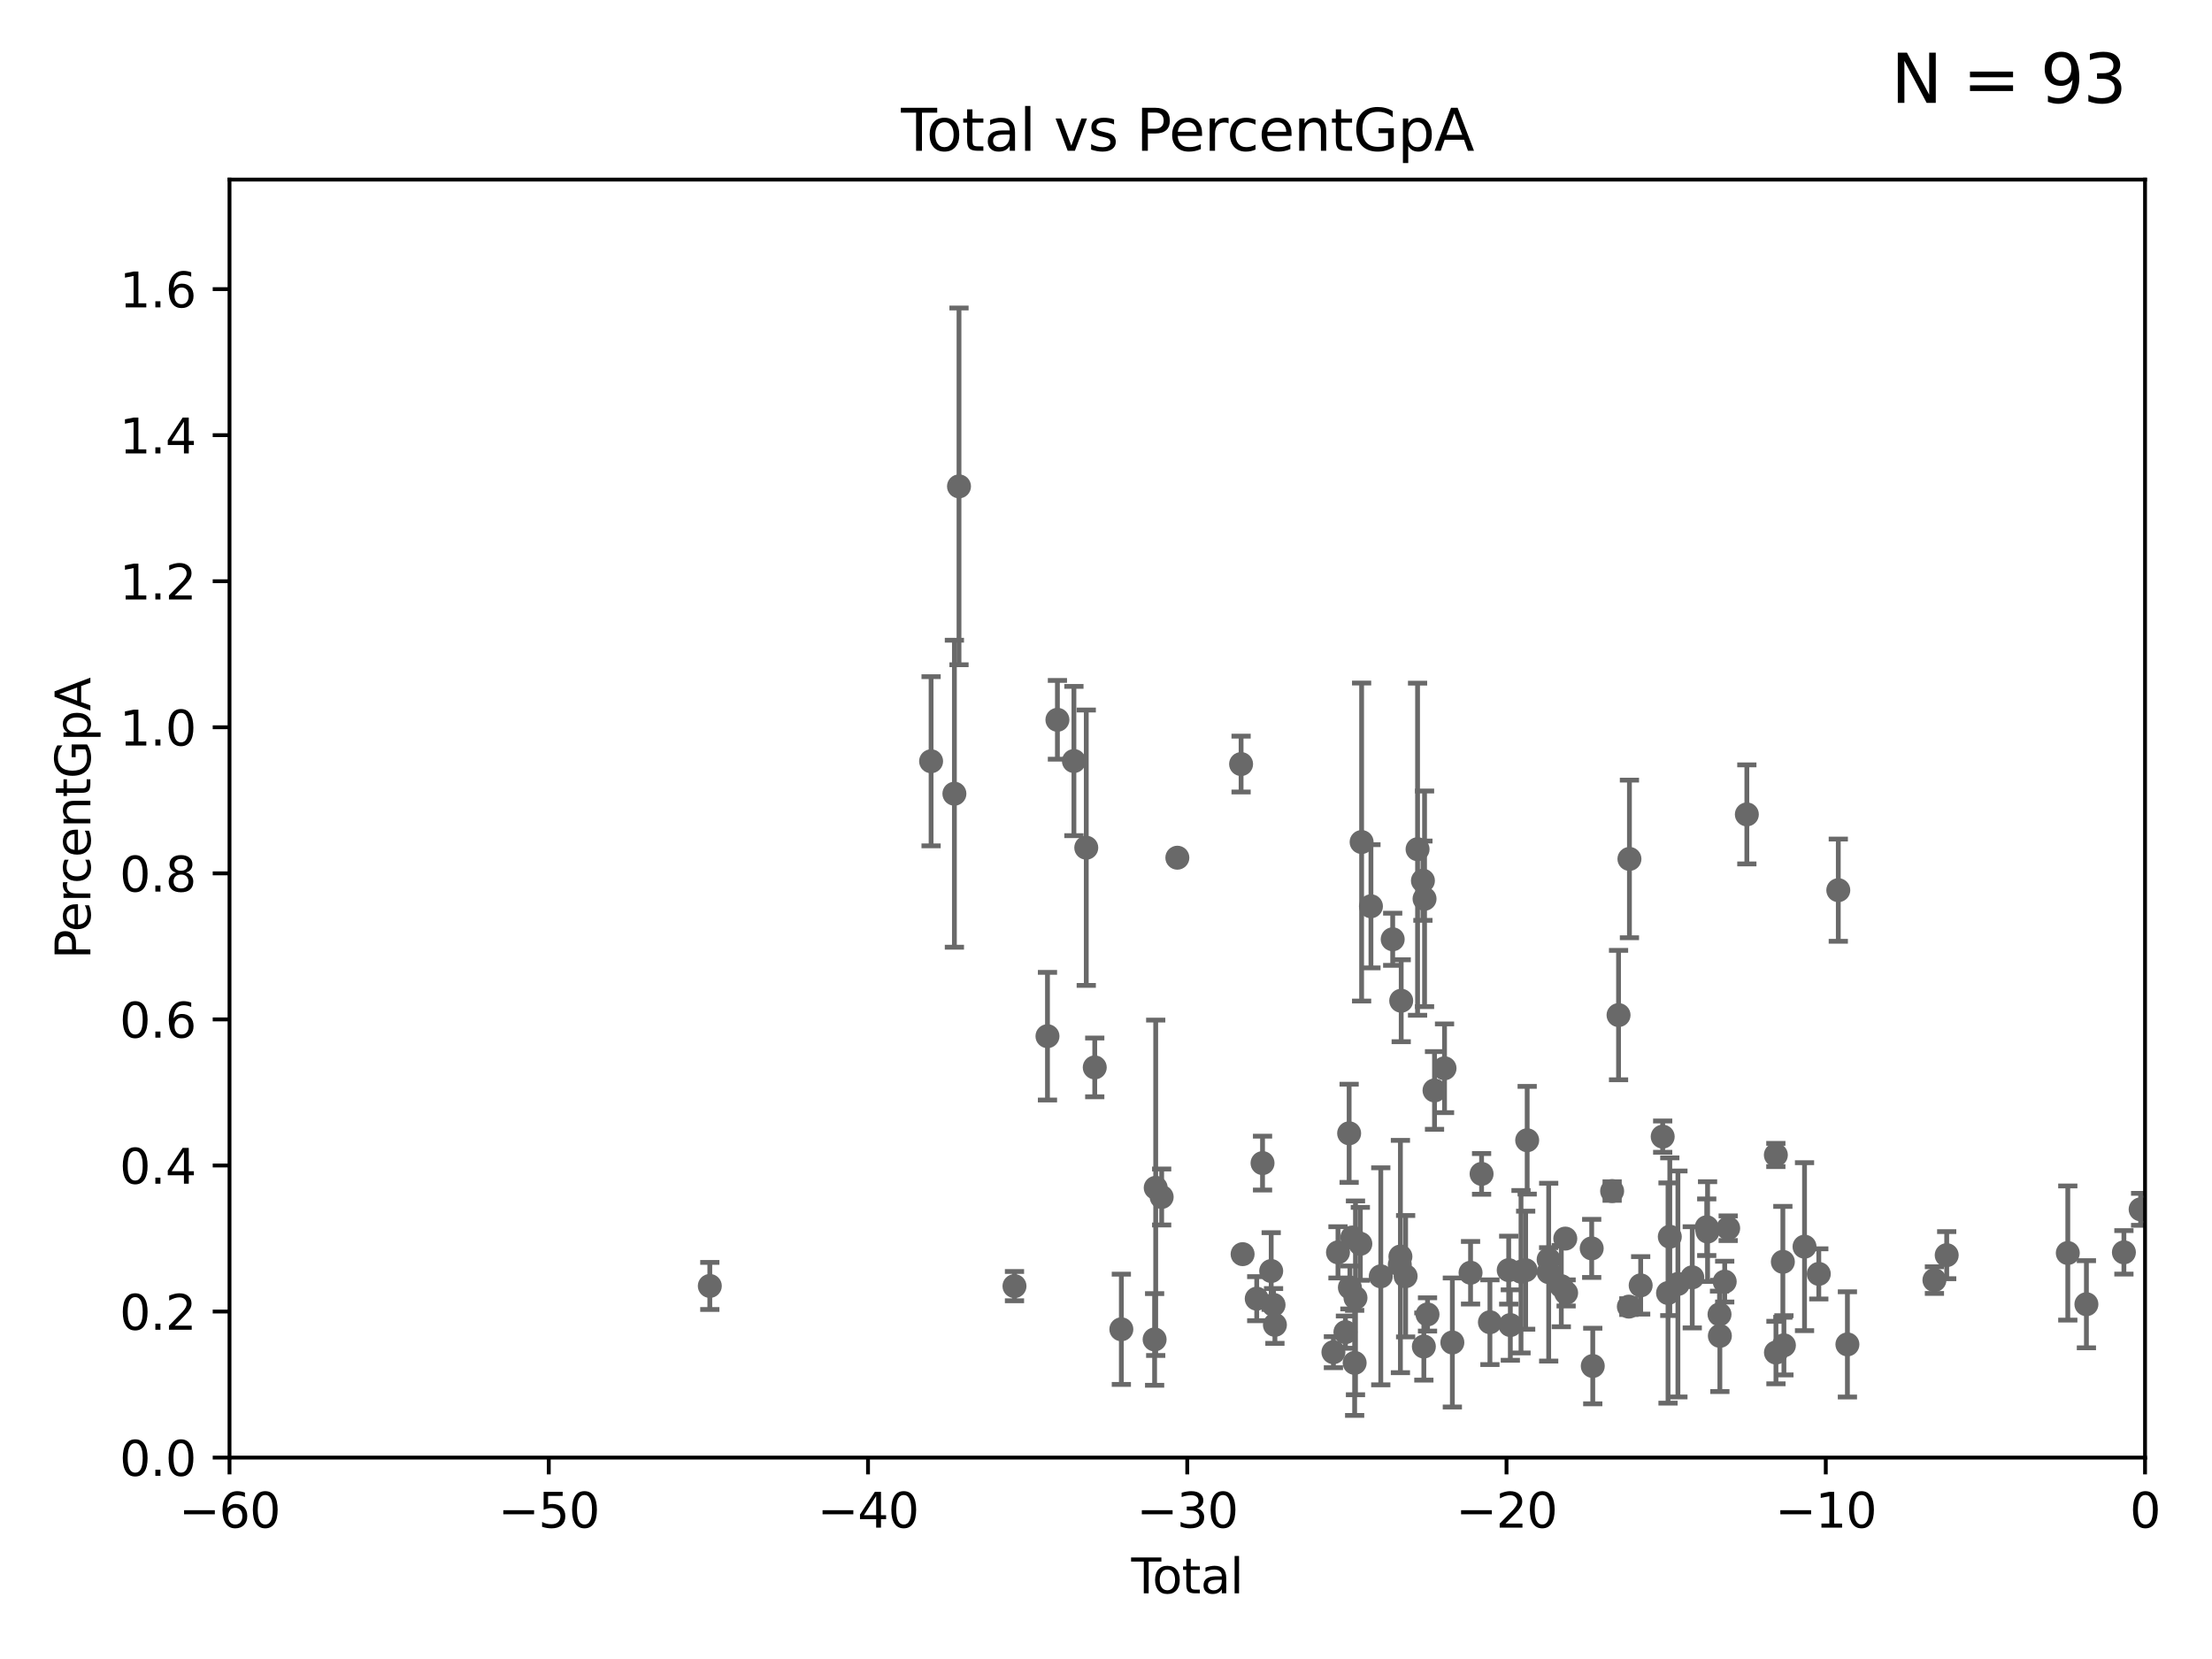 <?xml version="1.0" encoding="utf-8" standalone="no"?>
<!DOCTYPE svg PUBLIC "-//W3C//DTD SVG 1.1//EN"
  "http://www.w3.org/Graphics/SVG/1.1/DTD/svg11.dtd">
<svg xmlns:xlink="http://www.w3.org/1999/xlink" width="460.8pt" height="345.6pt" viewBox="0 0 460.8 345.6" xmlns="http://www.w3.org/2000/svg" version="1.1">
 <defs>
  <style type="text/css">*{stroke-linejoin: round; stroke-linecap: butt}</style>
 </defs>
 <g id="figure_1">
  <g id="patch_1">
   <path d="M 0 345.6 
L 460.8 345.6 
L 460.8 0 
L 0 0 
z
" style="fill: #ffffff"/>
  </g>
  <g id="axes_1">
   <g id="patch_2">
    <path d="M 47.81 303.64 
L 446.85 303.64 
L 446.85 37.411 
L 47.81 37.411 
z
" style="fill: #ffffff"/>
   </g>
   <g id="PathCollection_1">
    <defs>
     <path id="m50564702aa" d="M 0 1.118 
C 0.297 1.118 0.581 1 0.791 0.791 
C 1 0.581 1.118 0.297 1.118 0 
C 1.118 -0.297 1 -0.581 0.791 -0.791 
C 0.581 -1 0.297 -1.118 0 -1.118 
C -0.297 -1.118 -0.581 -1 -0.791 -0.791 
C -1 -0.581 -1.118 -0.297 -1.118 0 
C -1.118 0.297 -1 0.581 -0.791 0.791 
C -0.581 1 -0.297 1.118 0 1.118 
z
" style="stroke: #696969"/>
    </defs>
    <g clip-path="url(#p4db3aa6c32)">
     <use xlink:href="#m50564702aa" x="147.867" y="267.887" style="fill: #696969; stroke: #696969"/>
     <use xlink:href="#m50564702aa" x="292.817" y="265.857" style="fill: #696969; stroke: #696969"/>
     <use xlink:href="#m50564702aa" x="295.305" y="176.907" style="fill: #696969; stroke: #696969"/>
     <use xlink:href="#m50564702aa" x="296.419" y="183.463" style="fill: #696969; stroke: #696969"/>
     <use xlink:href="#m50564702aa" x="296.615" y="280.507" style="fill: #696969; stroke: #696969"/>
     <use xlink:href="#m50564702aa" x="296.76" y="187.24" style="fill: #696969; stroke: #696969"/>
     <use xlink:href="#m50564702aa" x="297.379" y="273.817" style="fill: #696969; stroke: #696969"/>
     <use xlink:href="#m50564702aa" x="298.837" y="227.157" style="fill: #696969; stroke: #696969"/>
     <use xlink:href="#m50564702aa" x="300.922" y="222.541" style="fill: #696969; stroke: #696969"/>
     <use xlink:href="#m50564702aa" x="302.552" y="279.665" style="fill: #696969; stroke: #696969"/>
     <use xlink:href="#m50564702aa" x="306.344" y="265.133" style="fill: #696969; stroke: #696969"/>
     <use xlink:href="#m50564702aa" x="308.641" y="244.543" style="fill: #696969; stroke: #696969"/>
     <use xlink:href="#m50564702aa" x="310.378" y="275.444" style="fill: #696969; stroke: #696969"/>
     <use xlink:href="#m50564702aa" x="314.291" y="264.592" style="fill: #696969; stroke: #696969"/>
     <use xlink:href="#m50564702aa" x="314.629" y="276.032" style="fill: #696969; stroke: #696969"/>
     <use xlink:href="#m50564702aa" x="316.855" y="264.922" style="fill: #696969; stroke: #696969"/>
     <use xlink:href="#m50564702aa" x="291.896" y="208.472" style="fill: #696969; stroke: #696969"/>
     <use xlink:href="#m50564702aa" x="317.824" y="264.604" style="fill: #696969; stroke: #696969"/>
     <use xlink:href="#m50564702aa" x="291.732" y="261.758" style="fill: #696969; stroke: #696969"/>
     <use xlink:href="#m50564702aa" x="290.124" y="195.67" style="fill: #696969; stroke: #696969"/>
     <use xlink:href="#m50564702aa" x="264.813" y="264.777" style="fill: #696969; stroke: #696969"/>
     <use xlink:href="#m50564702aa" x="265.304" y="271.833" style="fill: #696969; stroke: #696969"/>
     <use xlink:href="#m50564702aa" x="265.589" y="275.993" style="fill: #696969; stroke: #696969"/>
     <use xlink:href="#m50564702aa" x="277.775" y="281.684" style="fill: #696969; stroke: #696969"/>
     <use xlink:href="#m50564702aa" x="278.727" y="260.887" style="fill: #696969; stroke: #696969"/>
     <use xlink:href="#m50564702aa" x="280.278" y="277.51" style="fill: #696969; stroke: #696969"/>
     <use xlink:href="#m50564702aa" x="281.05" y="236.087" style="fill: #696969; stroke: #696969"/>
     <use xlink:href="#m50564702aa" x="281.208" y="268.204" style="fill: #696969; stroke: #696969"/>
     <use xlink:href="#m50564702aa" x="281.709" y="257.791" style="fill: #696969; stroke: #696969"/>
     <use xlink:href="#m50564702aa" x="282.198" y="283.915" style="fill: #696969; stroke: #696969"/>
     <use xlink:href="#m50564702aa" x="282.373" y="270.364" style="fill: #696969; stroke: #696969"/>
     <use xlink:href="#m50564702aa" x="283.383" y="259.109" style="fill: #696969; stroke: #696969"/>
     <use xlink:href="#m50564702aa" x="283.649" y="175.412" style="fill: #696969; stroke: #696969"/>
     <use xlink:href="#m50564702aa" x="285.593" y="188.792" style="fill: #696969; stroke: #696969"/>
     <use xlink:href="#m50564702aa" x="287.642" y="265.881" style="fill: #696969; stroke: #696969"/>
     <use xlink:href="#m50564702aa" x="291.601" y="263.444" style="fill: #696969; stroke: #696969"/>
     <use xlink:href="#m50564702aa" x="263.01" y="242.295" style="fill: #696969; stroke: #696969"/>
     <use xlink:href="#m50564702aa" x="318.14" y="237.535" style="fill: #696969; stroke: #696969"/>
     <use xlink:href="#m50564702aa" x="325.247" y="267.931" style="fill: #696969; stroke: #696969"/>
     <use xlink:href="#m50564702aa" x="360.012" y="255.861" style="fill: #696969; stroke: #696969"/>
     <use xlink:href="#m50564702aa" x="363.9" y="169.654" style="fill: #696969; stroke: #696969"/>
     <use xlink:href="#m50564702aa" x="369.942" y="240.605" style="fill: #696969; stroke: #696969"/>
     <use xlink:href="#m50564702aa" x="369.964" y="281.76" style="fill: #696969; stroke: #696969"/>
     <use xlink:href="#m50564702aa" x="371.402" y="262.862" style="fill: #696969; stroke: #696969"/>
     <use xlink:href="#m50564702aa" x="371.622" y="280.252" style="fill: #696969; stroke: #696969"/>
     <use xlink:href="#m50564702aa" x="375.916" y="259.704" style="fill: #696969; stroke: #696969"/>
     <use xlink:href="#m50564702aa" x="378.889" y="265.375" style="fill: #696969; stroke: #696969"/>
     <use xlink:href="#m50564702aa" x="382.95" y="185.44" style="fill: #696969; stroke: #696969"/>
     <use xlink:href="#m50564702aa" x="384.85" y="280.062" style="fill: #696969; stroke: #696969"/>
     <use xlink:href="#m50564702aa" x="402.976" y="266.665" style="fill: #696969; stroke: #696969"/>
     <use xlink:href="#m50564702aa" x="405.534" y="261.473" style="fill: #696969; stroke: #696969"/>
     <use xlink:href="#m50564702aa" x="430.761" y="261.026" style="fill: #696969; stroke: #696969"/>
     <use xlink:href="#m50564702aa" x="434.637" y="271.695" style="fill: #696969; stroke: #696969"/>
     <use xlink:href="#m50564702aa" x="442.449" y="260.885" style="fill: #696969; stroke: #696969"/>
     <use xlink:href="#m50564702aa" x="359.288" y="266.987" style="fill: #696969; stroke: #696969"/>
     <use xlink:href="#m50564702aa" x="322.621" y="265.011" style="fill: #696969; stroke: #696969"/>
     <use xlink:href="#m50564702aa" x="358.281" y="278.294" style="fill: #696969; stroke: #696969"/>
     <use xlink:href="#m50564702aa" x="355.717" y="256.559" style="fill: #696969; stroke: #696969"/>
     <use xlink:href="#m50564702aa" x="326.078" y="258.022" style="fill: #696969; stroke: #696969"/>
     <use xlink:href="#m50564702aa" x="326.252" y="269.341" style="fill: #696969; stroke: #696969"/>
     <use xlink:href="#m50564702aa" x="331.579" y="260.062" style="fill: #696969; stroke: #696969"/>
     <use xlink:href="#m50564702aa" x="331.802" y="284.567" style="fill: #696969; stroke: #696969"/>
     <use xlink:href="#m50564702aa" x="335.837" y="248.122" style="fill: #696969; stroke: #696969"/>
     <use xlink:href="#m50564702aa" x="337.173" y="211.459" style="fill: #696969; stroke: #696969"/>
     <use xlink:href="#m50564702aa" x="339.321" y="272.193" style="fill: #696969; stroke: #696969"/>
     <use xlink:href="#m50564702aa" x="339.441" y="178.932" style="fill: #696969; stroke: #696969"/>
     <use xlink:href="#m50564702aa" x="341.783" y="267.765" style="fill: #696969; stroke: #696969"/>
     <use xlink:href="#m50564702aa" x="346.37" y="236.78" style="fill: #696969; stroke: #696969"/>
     <use xlink:href="#m50564702aa" x="347.481" y="269.36" style="fill: #696969; stroke: #696969"/>
     <use xlink:href="#m50564702aa" x="347.85" y="257.632" style="fill: #696969; stroke: #696969"/>
     <use xlink:href="#m50564702aa" x="349.54" y="267.476" style="fill: #696969; stroke: #696969"/>
     <use xlink:href="#m50564702aa" x="352.528" y="266.089" style="fill: #696969; stroke: #696969"/>
     <use xlink:href="#m50564702aa" x="355.544" y="255.653" style="fill: #696969; stroke: #696969"/>
     <use xlink:href="#m50564702aa" x="358.208" y="273.807" style="fill: #696969; stroke: #696969"/>
     <use xlink:href="#m50564702aa" x="261.801" y="270.538" style="fill: #696969; stroke: #696969"/>
     <use xlink:href="#m50564702aa" x="322.608" y="262.382" style="fill: #696969; stroke: #696969"/>
     <use xlink:href="#m50564702aa" x="445.932" y="251.924" style="fill: #696969; stroke: #696969"/>
     <use xlink:href="#m50564702aa" x="211.335" y="267.923" style="fill: #696969; stroke: #696969"/>
     <use xlink:href="#m50564702aa" x="220.28" y="149.949" style="fill: #696969; stroke: #696969"/>
     <use xlink:href="#m50564702aa" x="223.717" y="158.536" style="fill: #696969; stroke: #696969"/>
     <use xlink:href="#m50564702aa" x="226.289" y="176.593" style="fill: #696969; stroke: #696969"/>
     <use xlink:href="#m50564702aa" x="228.057" y="222.361" style="fill: #696969; stroke: #696969"/>
     <use xlink:href="#m50564702aa" x="199.778" y="101.32" style="fill: #696969; stroke: #696969"/>
     <use xlink:href="#m50564702aa" x="198.819" y="165.344" style="fill: #696969; stroke: #696969"/>
     <use xlink:href="#m50564702aa" x="193.963" y="158.583" style="fill: #696969; stroke: #696969"/>
     <use xlink:href="#m50564702aa" x="245.264" y="178.676" style="fill: #696969; stroke: #696969"/>
     <use xlink:href="#m50564702aa" x="218.209" y="215.856" style="fill: #696969; stroke: #696969"/>
     <use xlink:href="#m50564702aa" x="240.527" y="279.03" style="fill: #696969; stroke: #696969"/>
     <use xlink:href="#m50564702aa" x="240.756" y="247.439" style="fill: #696969; stroke: #696969"/>
     <use xlink:href="#m50564702aa" x="233.597" y="276.916" style="fill: #696969; stroke: #696969"/>
     <use xlink:href="#m50564702aa" x="258.858" y="261.263" style="fill: #696969; stroke: #696969"/>
     <use xlink:href="#m50564702aa" x="258.542" y="159.169" style="fill: #696969; stroke: #696969"/>
     <use xlink:href="#m50564702aa" x="241.996" y="249.355" style="fill: #696969; stroke: #696969"/>
    </g>
   </g>
   <g id="matplotlib.axis_1">
    <g id="xtick_1">
     <g id="line2d_1">
      <defs>
       <path id="mb198ce9133" d="M 0 0 
L 0 3.5 
" style="stroke: #000000; stroke-width: 0.8"/>
      </defs>
      <g>
       <use xlink:href="#mb198ce9133" x="47.81" y="303.64" style="stroke: #000000; stroke-width: 0.8"/>
      </g>
     </g>
     <g id="text_1">
      <!-- −60 -->
      <g transform="translate(37.258 318.238)scale(0.1 -0.1)">
       <defs>
        <path id="DejaVuSans-2212" d="M 678 2272 
L 4684 2272 
L 4684 1741 
L 678 1741 
L 678 2272 
z
" transform="scale(0.016)"/>
        <path id="DejaVuSans-36" d="M 2113 2584 
Q 1688 2584 1439 2293 
Q 1191 2003 1191 1497 
Q 1191 994 1439 701 
Q 1688 409 2113 409 
Q 2538 409 2786 701 
Q 3034 994 3034 1497 
Q 3034 2003 2786 2293 
Q 2538 2584 2113 2584 
z
M 3366 4563 
L 3366 3988 
Q 3128 4100 2886 4159 
Q 2644 4219 2406 4219 
Q 1781 4219 1451 3797 
Q 1122 3375 1075 2522 
Q 1259 2794 1537 2939 
Q 1816 3084 2150 3084 
Q 2853 3084 3261 2657 
Q 3669 2231 3669 1497 
Q 3669 778 3244 343 
Q 2819 -91 2113 -91 
Q 1303 -91 875 529 
Q 447 1150 447 2328 
Q 447 3434 972 4092 
Q 1497 4750 2381 4750 
Q 2619 4750 2861 4703 
Q 3103 4656 3366 4563 
z
" transform="scale(0.016)"/>
        <path id="DejaVuSans-30" d="M 2034 4250 
Q 1547 4250 1301 3770 
Q 1056 3291 1056 2328 
Q 1056 1369 1301 889 
Q 1547 409 2034 409 
Q 2525 409 2770 889 
Q 3016 1369 3016 2328 
Q 3016 3291 2770 3770 
Q 2525 4250 2034 4250 
z
M 2034 4750 
Q 2819 4750 3233 4129 
Q 3647 3509 3647 2328 
Q 3647 1150 3233 529 
Q 2819 -91 2034 -91 
Q 1250 -91 836 529 
Q 422 1150 422 2328 
Q 422 3509 836 4129 
Q 1250 4750 2034 4750 
z
" transform="scale(0.016)"/>
       </defs>
       <use xlink:href="#DejaVuSans-2212"/>
       <use xlink:href="#DejaVuSans-36" x="83.789"/>
       <use xlink:href="#DejaVuSans-30" x="147.412"/>
      </g>
     </g>
    </g>
    <g id="xtick_2">
     <g id="line2d_2">
      <g>
       <use xlink:href="#mb198ce9133" x="114.317" y="303.64" style="stroke: #000000; stroke-width: 0.8"/>
      </g>
     </g>
     <g id="text_2">
      <!-- −50 -->
      <g transform="translate(103.764 318.238)scale(0.1 -0.1)">
       <defs>
        <path id="DejaVuSans-35" d="M 691 4666 
L 3169 4666 
L 3169 4134 
L 1269 4134 
L 1269 2991 
Q 1406 3038 1543 3061 
Q 1681 3084 1819 3084 
Q 2600 3084 3056 2656 
Q 3513 2228 3513 1497 
Q 3513 744 3044 326 
Q 2575 -91 1722 -91 
Q 1428 -91 1123 -41 
Q 819 9 494 109 
L 494 744 
Q 775 591 1075 516 
Q 1375 441 1709 441 
Q 2250 441 2565 725 
Q 2881 1009 2881 1497 
Q 2881 1984 2565 2268 
Q 2250 2553 1709 2553 
Q 1456 2553 1204 2497 
Q 953 2441 691 2322 
L 691 4666 
z
" transform="scale(0.016)"/>
       </defs>
       <use xlink:href="#DejaVuSans-2212"/>
       <use xlink:href="#DejaVuSans-35" x="83.789"/>
       <use xlink:href="#DejaVuSans-30" x="147.412"/>
      </g>
     </g>
    </g>
    <g id="xtick_3">
     <g id="line2d_3">
      <g>
       <use xlink:href="#mb198ce9133" x="180.823" y="303.64" style="stroke: #000000; stroke-width: 0.8"/>
      </g>
     </g>
     <g id="text_3">
      <!-- −40 -->
      <g transform="translate(170.271 318.238)scale(0.1 -0.1)">
       <defs>
        <path id="DejaVuSans-34" d="M 2419 4116 
L 825 1625 
L 2419 1625 
L 2419 4116 
z
M 2253 4666 
L 3047 4666 
L 3047 1625 
L 3713 1625 
L 3713 1100 
L 3047 1100 
L 3047 0 
L 2419 0 
L 2419 1100 
L 313 1100 
L 313 1709 
L 2253 4666 
z
" transform="scale(0.016)"/>
       </defs>
       <use xlink:href="#DejaVuSans-2212"/>
       <use xlink:href="#DejaVuSans-34" x="83.789"/>
       <use xlink:href="#DejaVuSans-30" x="147.412"/>
      </g>
     </g>
    </g>
    <g id="xtick_4">
     <g id="line2d_4">
      <g>
       <use xlink:href="#mb198ce9133" x="247.33" y="303.64" style="stroke: #000000; stroke-width: 0.8"/>
      </g>
     </g>
     <g id="text_4">
      <!-- −30 -->
      <g transform="translate(236.778 318.238)scale(0.1 -0.1)">
       <defs>
        <path id="DejaVuSans-33" d="M 2597 2516 
Q 3050 2419 3304 2112 
Q 3559 1806 3559 1356 
Q 3559 666 3084 287 
Q 2609 -91 1734 -91 
Q 1441 -91 1130 -33 
Q 819 25 488 141 
L 488 750 
Q 750 597 1062 519 
Q 1375 441 1716 441 
Q 2309 441 2620 675 
Q 2931 909 2931 1356 
Q 2931 1769 2642 2001 
Q 2353 2234 1838 2234 
L 1294 2234 
L 1294 2753 
L 1863 2753 
Q 2328 2753 2575 2939 
Q 2822 3125 2822 3475 
Q 2822 3834 2567 4026 
Q 2313 4219 1838 4219 
Q 1578 4219 1281 4162 
Q 984 4106 628 3988 
L 628 4550 
Q 988 4650 1302 4700 
Q 1616 4750 1894 4750 
Q 2613 4750 3031 4423 
Q 3450 4097 3450 3541 
Q 3450 3153 3228 2886 
Q 3006 2619 2597 2516 
z
" transform="scale(0.016)"/>
       </defs>
       <use xlink:href="#DejaVuSans-2212"/>
       <use xlink:href="#DejaVuSans-33" x="83.789"/>
       <use xlink:href="#DejaVuSans-30" x="147.412"/>
      </g>
     </g>
    </g>
    <g id="xtick_5">
     <g id="line2d_5">
      <g>
       <use xlink:href="#mb198ce9133" x="313.837" y="303.64" style="stroke: #000000; stroke-width: 0.8"/>
      </g>
     </g>
     <g id="text_5">
      <!-- −20 -->
      <g transform="translate(303.284 318.238)scale(0.1 -0.1)">
       <defs>
        <path id="DejaVuSans-32" d="M 1228 531 
L 3431 531 
L 3431 0 
L 469 0 
L 469 531 
Q 828 903 1448 1529 
Q 2069 2156 2228 2338 
Q 2531 2678 2651 2914 
Q 2772 3150 2772 3378 
Q 2772 3750 2511 3984 
Q 2250 4219 1831 4219 
Q 1534 4219 1204 4116 
Q 875 4013 500 3803 
L 500 4441 
Q 881 4594 1212 4672 
Q 1544 4750 1819 4750 
Q 2544 4750 2975 4387 
Q 3406 4025 3406 3419 
Q 3406 3131 3298 2873 
Q 3191 2616 2906 2266 
Q 2828 2175 2409 1742 
Q 1991 1309 1228 531 
z
" transform="scale(0.016)"/>
       </defs>
       <use xlink:href="#DejaVuSans-2212"/>
       <use xlink:href="#DejaVuSans-32" x="83.789"/>
       <use xlink:href="#DejaVuSans-30" x="147.412"/>
      </g>
     </g>
    </g>
    <g id="xtick_6">
     <g id="line2d_6">
      <g>
       <use xlink:href="#mb198ce9133" x="380.343" y="303.64" style="stroke: #000000; stroke-width: 0.8"/>
      </g>
     </g>
     <g id="text_6">
      <!-- −10 -->
      <g transform="translate(369.791 318.238)scale(0.1 -0.1)">
       <defs>
        <path id="DejaVuSans-31" d="M 794 531 
L 1825 531 
L 1825 4091 
L 703 3866 
L 703 4441 
L 1819 4666 
L 2450 4666 
L 2450 531 
L 3481 531 
L 3481 0 
L 794 0 
L 794 531 
z
" transform="scale(0.016)"/>
       </defs>
       <use xlink:href="#DejaVuSans-2212"/>
       <use xlink:href="#DejaVuSans-31" x="83.789"/>
       <use xlink:href="#DejaVuSans-30" x="147.412"/>
      </g>
     </g>
    </g>
    <g id="xtick_7">
     <g id="line2d_7">
      <g>
       <use xlink:href="#mb198ce9133" x="446.85" y="303.64" style="stroke: #000000; stroke-width: 0.8"/>
      </g>
     </g>
     <g id="text_7">
      <!-- 0 -->
      <g transform="translate(443.669 318.238)scale(0.1 -0.1)">
       <use xlink:href="#DejaVuSans-30"/>
      </g>
     </g>
    </g>
    <g id="text_8">
     <!-- Total -->
     <g transform="translate(235.653 331.917)scale(0.1 -0.1)">
      <defs>
       <path id="DejaVuSans-54" d="M -19 4666 
L 3928 4666 
L 3928 4134 
L 2272 4134 
L 2272 0 
L 1638 0 
L 1638 4134 
L -19 4134 
L -19 4666 
z
" transform="scale(0.016)"/>
       <path id="DejaVuSans-6f" d="M 1959 3097 
Q 1497 3097 1228 2736 
Q 959 2375 959 1747 
Q 959 1119 1226 758 
Q 1494 397 1959 397 
Q 2419 397 2687 759 
Q 2956 1122 2956 1747 
Q 2956 2369 2687 2733 
Q 2419 3097 1959 3097 
z
M 1959 3584 
Q 2709 3584 3137 3096 
Q 3566 2609 3566 1747 
Q 3566 888 3137 398 
Q 2709 -91 1959 -91 
Q 1206 -91 779 398 
Q 353 888 353 1747 
Q 353 2609 779 3096 
Q 1206 3584 1959 3584 
z
" transform="scale(0.016)"/>
       <path id="DejaVuSans-74" d="M 1172 4494 
L 1172 3500 
L 2356 3500 
L 2356 3053 
L 1172 3053 
L 1172 1153 
Q 1172 725 1289 603 
Q 1406 481 1766 481 
L 2356 481 
L 2356 0 
L 1766 0 
Q 1100 0 847 248 
Q 594 497 594 1153 
L 594 3053 
L 172 3053 
L 172 3500 
L 594 3500 
L 594 4494 
L 1172 4494 
z
" transform="scale(0.016)"/>
       <path id="DejaVuSans-61" d="M 2194 1759 
Q 1497 1759 1228 1600 
Q 959 1441 959 1056 
Q 959 750 1161 570 
Q 1363 391 1709 391 
Q 2188 391 2477 730 
Q 2766 1069 2766 1631 
L 2766 1759 
L 2194 1759 
z
M 3341 1997 
L 3341 0 
L 2766 0 
L 2766 531 
Q 2569 213 2275 61 
Q 1981 -91 1556 -91 
Q 1019 -91 701 211 
Q 384 513 384 1019 
Q 384 1609 779 1909 
Q 1175 2209 1959 2209 
L 2766 2209 
L 2766 2266 
Q 2766 2663 2505 2880 
Q 2244 3097 1772 3097 
Q 1472 3097 1187 3025 
Q 903 2953 641 2809 
L 641 3341 
Q 956 3463 1253 3523 
Q 1550 3584 1831 3584 
Q 2591 3584 2966 3190 
Q 3341 2797 3341 1997 
z
" transform="scale(0.016)"/>
       <path id="DejaVuSans-6c" d="M 603 4863 
L 1178 4863 
L 1178 0 
L 603 0 
L 603 4863 
z
" transform="scale(0.016)"/>
      </defs>
      <use xlink:href="#DejaVuSans-54"/>
      <use xlink:href="#DejaVuSans-6f" x="44.084"/>
      <use xlink:href="#DejaVuSans-74" x="105.266"/>
      <use xlink:href="#DejaVuSans-61" x="144.475"/>
      <use xlink:href="#DejaVuSans-6c" x="205.754"/>
     </g>
    </g>
   </g>
   <g id="matplotlib.axis_2">
    <g id="ytick_1">
     <g id="line2d_8">
      <defs>
       <path id="mb13cfad262" d="M 0 0 
L -3.5 0 
" style="stroke: #000000; stroke-width: 0.8"/>
      </defs>
      <g>
       <use xlink:href="#mb13cfad262" x="47.81" y="303.64" style="stroke: #000000; stroke-width: 0.8"/>
      </g>
     </g>
     <g id="text_9">
      <!-- 0.0 -->
      <g transform="translate(24.907 307.439)scale(0.1 -0.1)">
       <defs>
        <path id="DejaVuSans-2e" d="M 684 794 
L 1344 794 
L 1344 0 
L 684 0 
L 684 794 
z
" transform="scale(0.016)"/>
       </defs>
       <use xlink:href="#DejaVuSans-30"/>
       <use xlink:href="#DejaVuSans-2e" x="63.623"/>
       <use xlink:href="#DejaVuSans-30" x="95.41"/>
      </g>
     </g>
    </g>
    <g id="ytick_2">
     <g id="line2d_9">
      <g>
       <use xlink:href="#mb13cfad262" x="47.81" y="273.214" style="stroke: #000000; stroke-width: 0.8"/>
      </g>
     </g>
     <g id="text_10">
      <!-- 0.2 -->
      <g transform="translate(24.907 277.013)scale(0.1 -0.1)">
       <use xlink:href="#DejaVuSans-30"/>
       <use xlink:href="#DejaVuSans-2e" x="63.623"/>
       <use xlink:href="#DejaVuSans-32" x="95.41"/>
      </g>
     </g>
    </g>
    <g id="ytick_3">
     <g id="line2d_10">
      <g>
       <use xlink:href="#mb13cfad262" x="47.81" y="242.788" style="stroke: #000000; stroke-width: 0.8"/>
      </g>
     </g>
     <g id="text_11">
      <!-- 0.4 -->
      <g transform="translate(24.907 246.587)scale(0.1 -0.1)">
       <use xlink:href="#DejaVuSans-30"/>
       <use xlink:href="#DejaVuSans-2e" x="63.623"/>
       <use xlink:href="#DejaVuSans-34" x="95.41"/>
      </g>
     </g>
    </g>
    <g id="ytick_4">
     <g id="line2d_11">
      <g>
       <use xlink:href="#mb13cfad262" x="47.81" y="212.362" style="stroke: #000000; stroke-width: 0.8"/>
      </g>
     </g>
     <g id="text_12">
      <!-- 0.6 -->
      <g transform="translate(24.907 216.161)scale(0.1 -0.1)">
       <use xlink:href="#DejaVuSans-30"/>
       <use xlink:href="#DejaVuSans-2e" x="63.623"/>
       <use xlink:href="#DejaVuSans-36" x="95.41"/>
      </g>
     </g>
    </g>
    <g id="ytick_5">
     <g id="line2d_12">
      <g>
       <use xlink:href="#mb13cfad262" x="47.81" y="181.935" style="stroke: #000000; stroke-width: 0.8"/>
      </g>
     </g>
     <g id="text_13">
      <!-- 0.8 -->
      <g transform="translate(24.907 185.735)scale(0.1 -0.1)">
       <defs>
        <path id="DejaVuSans-38" d="M 2034 2216 
Q 1584 2216 1326 1975 
Q 1069 1734 1069 1313 
Q 1069 891 1326 650 
Q 1584 409 2034 409 
Q 2484 409 2743 651 
Q 3003 894 3003 1313 
Q 3003 1734 2745 1975 
Q 2488 2216 2034 2216 
z
M 1403 2484 
Q 997 2584 770 2862 
Q 544 3141 544 3541 
Q 544 4100 942 4425 
Q 1341 4750 2034 4750 
Q 2731 4750 3128 4425 
Q 3525 4100 3525 3541 
Q 3525 3141 3298 2862 
Q 3072 2584 2669 2484 
Q 3125 2378 3379 2068 
Q 3634 1759 3634 1313 
Q 3634 634 3220 271 
Q 2806 -91 2034 -91 
Q 1263 -91 848 271 
Q 434 634 434 1313 
Q 434 1759 690 2068 
Q 947 2378 1403 2484 
z
M 1172 3481 
Q 1172 3119 1398 2916 
Q 1625 2713 2034 2713 
Q 2441 2713 2670 2916 
Q 2900 3119 2900 3481 
Q 2900 3844 2670 4047 
Q 2441 4250 2034 4250 
Q 1625 4250 1398 4047 
Q 1172 3844 1172 3481 
z
" transform="scale(0.016)"/>
       </defs>
       <use xlink:href="#DejaVuSans-30"/>
       <use xlink:href="#DejaVuSans-2e" x="63.623"/>
       <use xlink:href="#DejaVuSans-38" x="95.41"/>
      </g>
     </g>
    </g>
    <g id="ytick_6">
     <g id="line2d_13">
      <g>
       <use xlink:href="#mb13cfad262" x="47.81" y="151.509" style="stroke: #000000; stroke-width: 0.8"/>
      </g>
     </g>
     <g id="text_14">
      <!-- 1.0 -->
      <g transform="translate(24.907 155.308)scale(0.1 -0.1)">
       <use xlink:href="#DejaVuSans-31"/>
       <use xlink:href="#DejaVuSans-2e" x="63.623"/>
       <use xlink:href="#DejaVuSans-30" x="95.41"/>
      </g>
     </g>
    </g>
    <g id="ytick_7">
     <g id="line2d_14">
      <g>
       <use xlink:href="#mb13cfad262" x="47.81" y="121.083" style="stroke: #000000; stroke-width: 0.8"/>
      </g>
     </g>
     <g id="text_15">
      <!-- 1.2 -->
      <g transform="translate(24.907 124.882)scale(0.1 -0.1)">
       <use xlink:href="#DejaVuSans-31"/>
       <use xlink:href="#DejaVuSans-2e" x="63.623"/>
       <use xlink:href="#DejaVuSans-32" x="95.41"/>
      </g>
     </g>
    </g>
    <g id="ytick_8">
     <g id="line2d_15">
      <g>
       <use xlink:href="#mb13cfad262" x="47.81" y="90.657" style="stroke: #000000; stroke-width: 0.8"/>
      </g>
     </g>
     <g id="text_16">
      <!-- 1.4 -->
      <g transform="translate(24.907 94.456)scale(0.1 -0.1)">
       <use xlink:href="#DejaVuSans-31"/>
       <use xlink:href="#DejaVuSans-2e" x="63.623"/>
       <use xlink:href="#DejaVuSans-34" x="95.41"/>
      </g>
     </g>
    </g>
    <g id="ytick_9">
     <g id="line2d_16">
      <g>
       <use xlink:href="#mb13cfad262" x="47.81" y="60.231" style="stroke: #000000; stroke-width: 0.8"/>
      </g>
     </g>
     <g id="text_17">
      <!-- 1.6 -->
      <g transform="translate(24.907 64.03)scale(0.1 -0.1)">
       <use xlink:href="#DejaVuSans-31"/>
       <use xlink:href="#DejaVuSans-2e" x="63.623"/>
       <use xlink:href="#DejaVuSans-36" x="95.41"/>
      </g>
     </g>
    </g>
    <g id="text_18">
     <!-- PercentGpA -->
     <g transform="translate(18.827 199.802)rotate(-90)scale(0.1 -0.1)">
      <defs>
       <path id="DejaVuSans-50" d="M 1259 4147 
L 1259 2394 
L 2053 2394 
Q 2494 2394 2734 2622 
Q 2975 2850 2975 3272 
Q 2975 3691 2734 3919 
Q 2494 4147 2053 4147 
L 1259 4147 
z
M 628 4666 
L 2053 4666 
Q 2838 4666 3239 4311 
Q 3641 3956 3641 3272 
Q 3641 2581 3239 2228 
Q 2838 1875 2053 1875 
L 1259 1875 
L 1259 0 
L 628 0 
L 628 4666 
z
" transform="scale(0.016)"/>
       <path id="DejaVuSans-65" d="M 3597 1894 
L 3597 1613 
L 953 1613 
Q 991 1019 1311 708 
Q 1631 397 2203 397 
Q 2534 397 2845 478 
Q 3156 559 3463 722 
L 3463 178 
Q 3153 47 2828 -22 
Q 2503 -91 2169 -91 
Q 1331 -91 842 396 
Q 353 884 353 1716 
Q 353 2575 817 3079 
Q 1281 3584 2069 3584 
Q 2775 3584 3186 3129 
Q 3597 2675 3597 1894 
z
M 3022 2063 
Q 3016 2534 2758 2815 
Q 2500 3097 2075 3097 
Q 1594 3097 1305 2825 
Q 1016 2553 972 2059 
L 3022 2063 
z
" transform="scale(0.016)"/>
       <path id="DejaVuSans-72" d="M 2631 2963 
Q 2534 3019 2420 3045 
Q 2306 3072 2169 3072 
Q 1681 3072 1420 2755 
Q 1159 2438 1159 1844 
L 1159 0 
L 581 0 
L 581 3500 
L 1159 3500 
L 1159 2956 
Q 1341 3275 1631 3429 
Q 1922 3584 2338 3584 
Q 2397 3584 2469 3576 
Q 2541 3569 2628 3553 
L 2631 2963 
z
" transform="scale(0.016)"/>
       <path id="DejaVuSans-63" d="M 3122 3366 
L 3122 2828 
Q 2878 2963 2633 3030 
Q 2388 3097 2138 3097 
Q 1578 3097 1268 2742 
Q 959 2388 959 1747 
Q 959 1106 1268 751 
Q 1578 397 2138 397 
Q 2388 397 2633 464 
Q 2878 531 3122 666 
L 3122 134 
Q 2881 22 2623 -34 
Q 2366 -91 2075 -91 
Q 1284 -91 818 406 
Q 353 903 353 1747 
Q 353 2603 823 3093 
Q 1294 3584 2113 3584 
Q 2378 3584 2631 3529 
Q 2884 3475 3122 3366 
z
" transform="scale(0.016)"/>
       <path id="DejaVuSans-6e" d="M 3513 2113 
L 3513 0 
L 2938 0 
L 2938 2094 
Q 2938 2591 2744 2837 
Q 2550 3084 2163 3084 
Q 1697 3084 1428 2787 
Q 1159 2491 1159 1978 
L 1159 0 
L 581 0 
L 581 3500 
L 1159 3500 
L 1159 2956 
Q 1366 3272 1645 3428 
Q 1925 3584 2291 3584 
Q 2894 3584 3203 3211 
Q 3513 2838 3513 2113 
z
" transform="scale(0.016)"/>
       <path id="DejaVuSans-47" d="M 3809 666 
L 3809 1919 
L 2778 1919 
L 2778 2438 
L 4434 2438 
L 4434 434 
Q 4069 175 3628 42 
Q 3188 -91 2688 -91 
Q 1594 -91 976 548 
Q 359 1188 359 2328 
Q 359 3472 976 4111 
Q 1594 4750 2688 4750 
Q 3144 4750 3555 4637 
Q 3966 4525 4313 4306 
L 4313 3634 
Q 3963 3931 3569 4081 
Q 3175 4231 2741 4231 
Q 1884 4231 1454 3753 
Q 1025 3275 1025 2328 
Q 1025 1384 1454 906 
Q 1884 428 2741 428 
Q 3075 428 3337 486 
Q 3600 544 3809 666 
z
" transform="scale(0.016)"/>
       <path id="DejaVuSans-70" d="M 1159 525 
L 1159 -1331 
L 581 -1331 
L 581 3500 
L 1159 3500 
L 1159 2969 
Q 1341 3281 1617 3432 
Q 1894 3584 2278 3584 
Q 2916 3584 3314 3078 
Q 3713 2572 3713 1747 
Q 3713 922 3314 415 
Q 2916 -91 2278 -91 
Q 1894 -91 1617 61 
Q 1341 213 1159 525 
z
M 3116 1747 
Q 3116 2381 2855 2742 
Q 2594 3103 2138 3103 
Q 1681 3103 1420 2742 
Q 1159 2381 1159 1747 
Q 1159 1113 1420 752 
Q 1681 391 2138 391 
Q 2594 391 2855 752 
Q 3116 1113 3116 1747 
z
" transform="scale(0.016)"/>
       <path id="DejaVuSans-41" d="M 2188 4044 
L 1331 1722 
L 3047 1722 
L 2188 4044 
z
M 1831 4666 
L 2547 4666 
L 4325 0 
L 3669 0 
L 3244 1197 
L 1141 1197 
L 716 0 
L 50 0 
L 1831 4666 
z
" transform="scale(0.016)"/>
      </defs>
      <use xlink:href="#DejaVuSans-50"/>
      <use xlink:href="#DejaVuSans-65" x="56.678"/>
      <use xlink:href="#DejaVuSans-72" x="118.201"/>
      <use xlink:href="#DejaVuSans-63" x="157.064"/>
      <use xlink:href="#DejaVuSans-65" x="212.045"/>
      <use xlink:href="#DejaVuSans-6e" x="273.568"/>
      <use xlink:href="#DejaVuSans-74" x="336.947"/>
      <use xlink:href="#DejaVuSans-47" x="376.156"/>
      <use xlink:href="#DejaVuSans-70" x="453.646"/>
      <use xlink:href="#DejaVuSans-41" x="517.123"/>
     </g>
    </g>
   </g>
   <g id="LineCollection_1">
    <path d="M 147.867 272.79 
L 147.867 262.985 
" clip-path="url(#p4db3aa6c32)" style="fill: none; stroke: #696969"/>
    <path d="M 292.817 278.505 
L 292.817 253.209 
" clip-path="url(#p4db3aa6c32)" style="fill: none; stroke: #696969"/>
    <path d="M 295.305 211.498 
L 295.305 142.316 
" clip-path="url(#p4db3aa6c32)" style="fill: none; stroke: #696969"/>
    <path d="M 296.419 191.723 
L 296.419 175.204 
" clip-path="url(#p4db3aa6c32)" style="fill: none; stroke: #696969"/>
    <path d="M 296.615 287.502 
L 296.615 273.513 
" clip-path="url(#p4db3aa6c32)" style="fill: none; stroke: #696969"/>
    <path d="M 296.76 209.699 
L 296.76 164.781 
" clip-path="url(#p4db3aa6c32)" style="fill: none; stroke: #696969"/>
    <path d="M 297.379 277.282 
L 297.379 270.352 
" clip-path="url(#p4db3aa6c32)" style="fill: none; stroke: #696969"/>
    <path d="M 298.837 235.252 
L 298.837 219.062 
" clip-path="url(#p4db3aa6c32)" style="fill: none; stroke: #696969"/>
    <path d="M 300.922 231.786 
L 300.922 213.297 
" clip-path="url(#p4db3aa6c32)" style="fill: none; stroke: #696969"/>
    <path d="M 302.552 293.104 
L 302.552 266.226 
" clip-path="url(#p4db3aa6c32)" style="fill: none; stroke: #696969"/>
    <path d="M 306.344 271.649 
L 306.344 258.618 
" clip-path="url(#p4db3aa6c32)" style="fill: none; stroke: #696969"/>
    <path d="M 308.641 248.782 
L 308.641 240.304 
" clip-path="url(#p4db3aa6c32)" style="fill: none; stroke: #696969"/>
    <path d="M 310.378 284.267 
L 310.378 266.62 
" clip-path="url(#p4db3aa6c32)" style="fill: none; stroke: #696969"/>
    <path d="M 314.291 271.668 
L 314.291 257.516 
" clip-path="url(#p4db3aa6c32)" style="fill: none; stroke: #696969"/>
    <path d="M 314.629 283.366 
L 314.629 268.698 
" clip-path="url(#p4db3aa6c32)" style="fill: none; stroke: #696969"/>
    <path d="M 316.855 281.841 
L 316.855 248.004 
" clip-path="url(#p4db3aa6c32)" style="fill: none; stroke: #696969"/>
    <path d="M 291.896 217.005 
L 291.896 199.938 
" clip-path="url(#p4db3aa6c32)" style="fill: none; stroke: #696969"/>
    <path d="M 317.824 276.896 
L 317.824 252.311 
" clip-path="url(#p4db3aa6c32)" style="fill: none; stroke: #696969"/>
    <path d="M 291.732 285.953 
L 291.732 237.562 
" clip-path="url(#p4db3aa6c32)" style="fill: none; stroke: #696969"/>
    <path d="M 290.124 201.1 
L 290.124 190.24 
" clip-path="url(#p4db3aa6c32)" style="fill: none; stroke: #696969"/>
    <path d="M 264.813 272.769 
L 264.813 256.785 
" clip-path="url(#p4db3aa6c32)" style="fill: none; stroke: #696969"/>
    <path d="M 265.304 275.235 
L 265.304 268.431 
" clip-path="url(#p4db3aa6c32)" style="fill: none; stroke: #696969"/>
    <path d="M 265.589 279.847 
L 265.589 272.138 
" clip-path="url(#p4db3aa6c32)" style="fill: none; stroke: #696969"/>
    <path d="M 277.775 284.913 
L 277.775 278.454 
" clip-path="url(#p4db3aa6c32)" style="fill: none; stroke: #696969"/>
    <path d="M 278.727 266.228 
L 278.727 255.545 
" clip-path="url(#p4db3aa6c32)" style="fill: none; stroke: #696969"/>
    <path d="M 280.278 280.867 
L 280.278 274.153 
" clip-path="url(#p4db3aa6c32)" style="fill: none; stroke: #696969"/>
    <path d="M 281.05 246.314 
L 281.05 225.861 
" clip-path="url(#p4db3aa6c32)" style="fill: none; stroke: #696969"/>
    <path d="M 281.208 272.676 
L 281.208 263.732 
" clip-path="url(#p4db3aa6c32)" style="fill: none; stroke: #696969"/>
    <path d="M 281.709 258.503 
L 281.709 257.079 
" clip-path="url(#p4db3aa6c32)" style="fill: none; stroke: #696969"/>
    <path d="M 282.198 294.853 
L 282.198 272.976 
" clip-path="url(#p4db3aa6c32)" style="fill: none; stroke: #696969"/>
    <path d="M 282.373 290.551 
L 282.373 250.176 
" clip-path="url(#p4db3aa6c32)" style="fill: none; stroke: #696969"/>
    <path d="M 283.383 266.702 
L 283.383 251.515 
" clip-path="url(#p4db3aa6c32)" style="fill: none; stroke: #696969"/>
    <path d="M 283.649 208.531 
L 283.649 142.292 
" clip-path="url(#p4db3aa6c32)" style="fill: none; stroke: #696969"/>
    <path d="M 285.593 201.627 
L 285.593 175.958 
" clip-path="url(#p4db3aa6c32)" style="fill: none; stroke: #696969"/>
    <path d="M 287.642 288.487 
L 287.642 243.274 
" clip-path="url(#p4db3aa6c32)" style="fill: none; stroke: #696969"/>
    <path d="M 291.601 264.95 
L 291.601 261.937 
" clip-path="url(#p4db3aa6c32)" style="fill: none; stroke: #696969"/>
    <path d="M 263.01 247.904 
L 263.01 236.685 
" clip-path="url(#p4db3aa6c32)" style="fill: none; stroke: #696969"/>
    <path d="M 318.14 248.756 
L 318.14 226.314 
" clip-path="url(#p4db3aa6c32)" style="fill: none; stroke: #696969"/>
    <path d="M 325.247 276.388 
L 325.247 259.474 
" clip-path="url(#p4db3aa6c32)" style="fill: none; stroke: #696969"/>
    <path d="M 360.012 258.429 
L 360.012 253.294 
" clip-path="url(#p4db3aa6c32)" style="fill: none; stroke: #696969"/>
    <path d="M 363.9 179.968 
L 363.9 159.34 
" clip-path="url(#p4db3aa6c32)" style="fill: none; stroke: #696969"/>
    <path d="M 369.942 243.025 
L 369.942 238.186 
" clip-path="url(#p4db3aa6c32)" style="fill: none; stroke: #696969"/>
    <path d="M 369.964 288.269 
L 369.964 275.25 
" clip-path="url(#p4db3aa6c32)" style="fill: none; stroke: #696969"/>
    <path d="M 371.402 274.409 
L 371.402 251.316 
" clip-path="url(#p4db3aa6c32)" style="fill: none; stroke: #696969"/>
    <path d="M 371.622 286.42 
L 371.622 274.083 
" clip-path="url(#p4db3aa6c32)" style="fill: none; stroke: #696969"/>
    <path d="M 375.916 277.199 
L 375.916 242.209 
" clip-path="url(#p4db3aa6c32)" style="fill: none; stroke: #696969"/>
    <path d="M 378.889 270.6 
L 378.889 260.149 
" clip-path="url(#p4db3aa6c32)" style="fill: none; stroke: #696969"/>
    <path d="M 382.95 196.087 
L 382.95 174.793 
" clip-path="url(#p4db3aa6c32)" style="fill: none; stroke: #696969"/>
    <path d="M 384.85 291.026 
L 384.85 269.098 
" clip-path="url(#p4db3aa6c32)" style="fill: none; stroke: #696969"/>
    <path d="M 402.976 269.444 
L 402.976 263.887 
" clip-path="url(#p4db3aa6c32)" style="fill: none; stroke: #696969"/>
    <path d="M 405.534 266.378 
L 405.534 256.569 
" clip-path="url(#p4db3aa6c32)" style="fill: none; stroke: #696969"/>
    <path d="M 430.761 274.996 
L 430.761 247.056 
" clip-path="url(#p4db3aa6c32)" style="fill: none; stroke: #696969"/>
    <path d="M 434.637 280.772 
L 434.637 262.618 
" clip-path="url(#p4db3aa6c32)" style="fill: none; stroke: #696969"/>
    <path d="M 442.449 265.413 
L 442.449 256.357 
" clip-path="url(#p4db3aa6c32)" style="fill: none; stroke: #696969"/>
    <path d="M 359.288 271.235 
L 359.288 262.739 
" clip-path="url(#p4db3aa6c32)" style="fill: none; stroke: #696969"/>
    <path d="M 322.621 283.532 
L 322.621 246.489 
" clip-path="url(#p4db3aa6c32)" style="fill: none; stroke: #696969"/>
    <path d="M 358.281 289.885 
L 358.281 266.702 
" clip-path="url(#p4db3aa6c32)" style="fill: none; stroke: #696969"/>
    <path d="M 355.717 266.95 
L 355.717 246.168 
" clip-path="url(#p4db3aa6c32)" style="fill: none; stroke: #696969"/>
    <path d="M 326.078 258.557 
L 326.078 257.488 
" clip-path="url(#p4db3aa6c32)" style="fill: none; stroke: #696969"/>
    <path d="M 326.252 272.064 
L 326.252 266.618 
" clip-path="url(#p4db3aa6c32)" style="fill: none; stroke: #696969"/>
    <path d="M 331.579 266.111 
L 331.579 254.013 
" clip-path="url(#p4db3aa6c32)" style="fill: none; stroke: #696969"/>
    <path d="M 331.802 292.443 
L 331.802 276.691 
" clip-path="url(#p4db3aa6c32)" style="fill: none; stroke: #696969"/>
    <path d="M 335.837 250.053 
L 335.837 246.192 
" clip-path="url(#p4db3aa6c32)" style="fill: none; stroke: #696969"/>
    <path d="M 337.173 224.938 
L 337.173 197.979 
" clip-path="url(#p4db3aa6c32)" style="fill: none; stroke: #696969"/>
    <path d="M 339.321 273.839 
L 339.321 270.546 
" clip-path="url(#p4db3aa6c32)" style="fill: none; stroke: #696969"/>
    <path d="M 339.441 195.35 
L 339.441 162.514 
" clip-path="url(#p4db3aa6c32)" style="fill: none; stroke: #696969"/>
    <path d="M 341.783 273.751 
L 341.783 261.779 
" clip-path="url(#p4db3aa6c32)" style="fill: none; stroke: #696969"/>
    <path d="M 346.37 240.038 
L 346.37 233.522 
" clip-path="url(#p4db3aa6c32)" style="fill: none; stroke: #696969"/>
    <path d="M 347.481 292.297 
L 347.481 246.423 
" clip-path="url(#p4db3aa6c32)" style="fill: none; stroke: #696969"/>
    <path d="M 347.85 274.054 
L 347.85 241.209 
" clip-path="url(#p4db3aa6c32)" style="fill: none; stroke: #696969"/>
    <path d="M 349.54 291.012 
L 349.54 243.939 
" clip-path="url(#p4db3aa6c32)" style="fill: none; stroke: #696969"/>
    <path d="M 352.528 276.629 
L 352.528 255.55 
" clip-path="url(#p4db3aa6c32)" style="fill: none; stroke: #696969"/>
    <path d="M 355.544 261.549 
L 355.544 249.756 
" clip-path="url(#p4db3aa6c32)" style="fill: none; stroke: #696969"/>
    <path d="M 358.208 278.649 
L 358.208 268.964 
" clip-path="url(#p4db3aa6c32)" style="fill: none; stroke: #696969"/>
    <path d="M 261.801 275.129 
L 261.801 265.948 
" clip-path="url(#p4db3aa6c32)" style="fill: none; stroke: #696969"/>
    <path d="M 322.608 264.854 
L 322.608 259.909 
" clip-path="url(#p4db3aa6c32)" style="fill: none; stroke: #696969"/>
    <path d="M 445.932 255.254 
L 445.932 248.594 
" clip-path="url(#p4db3aa6c32)" style="fill: none; stroke: #696969"/>
    <path d="M 211.335 270.974 
L 211.335 264.873 
" clip-path="url(#p4db3aa6c32)" style="fill: none; stroke: #696969"/>
    <path d="M 220.28 158.155 
L 220.28 141.744 
" clip-path="url(#p4db3aa6c32)" style="fill: none; stroke: #696969"/>
    <path d="M 223.717 174.083 
L 223.717 142.99 
" clip-path="url(#p4db3aa6c32)" style="fill: none; stroke: #696969"/>
    <path d="M 226.289 205.275 
L 226.289 147.912 
" clip-path="url(#p4db3aa6c32)" style="fill: none; stroke: #696969"/>
    <path d="M 228.057 228.483 
L 228.057 216.24 
" clip-path="url(#p4db3aa6c32)" style="fill: none; stroke: #696969"/>
    <path d="M 199.778 138.481 
L 199.778 64.16 
" clip-path="url(#p4db3aa6c32)" style="fill: none; stroke: #696969"/>
    <path d="M 198.819 197.32 
L 198.819 133.368 
" clip-path="url(#p4db3aa6c32)" style="fill: none; stroke: #696969"/>
    <path d="M 193.963 176.204 
L 193.963 140.961 
" clip-path="url(#p4db3aa6c32)" style="fill: none; stroke: #696969"/>
    <path d="M 245.264 179.206 
L 245.264 178.147 
" clip-path="url(#p4db3aa6c32)" style="fill: none; stroke: #696969"/>
    <path d="M 218.209 229.149 
L 218.209 202.563 
" clip-path="url(#p4db3aa6c32)" style="fill: none; stroke: #696969"/>
    <path d="M 240.527 288.574 
L 240.527 269.485 
" clip-path="url(#p4db3aa6c32)" style="fill: none; stroke: #696969"/>
    <path d="M 240.756 282.373 
L 240.756 212.505 
" clip-path="url(#p4db3aa6c32)" style="fill: none; stroke: #696969"/>
    <path d="M 233.597 288.398 
L 233.597 265.434 
" clip-path="url(#p4db3aa6c32)" style="fill: none; stroke: #696969"/>
    <path d="M 258.858 262.228 
L 258.858 260.299 
" clip-path="url(#p4db3aa6c32)" style="fill: none; stroke: #696969"/>
    <path d="M 258.542 164.985 
L 258.542 153.353 
" clip-path="url(#p4db3aa6c32)" style="fill: none; stroke: #696969"/>
    <path d="M 241.996 255.185 
L 241.996 243.525 
" clip-path="url(#p4db3aa6c32)" style="fill: none; stroke: #696969"/>
   </g>
   <g id="line2d_17">
    <defs>
     <path id="m6b6169c847" d="M 2 0 
L -2 -0 
" style="stroke: #696969"/>
    </defs>
    <g clip-path="url(#p4db3aa6c32)">
     <use xlink:href="#m6b6169c847" x="147.867" y="272.79" style="fill: #696969; stroke: #696969"/>
     <use xlink:href="#m6b6169c847" x="292.817" y="278.505" style="fill: #696969; stroke: #696969"/>
     <use xlink:href="#m6b6169c847" x="295.305" y="211.498" style="fill: #696969; stroke: #696969"/>
     <use xlink:href="#m6b6169c847" x="296.419" y="191.723" style="fill: #696969; stroke: #696969"/>
     <use xlink:href="#m6b6169c847" x="296.615" y="287.502" style="fill: #696969; stroke: #696969"/>
     <use xlink:href="#m6b6169c847" x="296.76" y="209.699" style="fill: #696969; stroke: #696969"/>
     <use xlink:href="#m6b6169c847" x="297.379" y="277.282" style="fill: #696969; stroke: #696969"/>
     <use xlink:href="#m6b6169c847" x="298.837" y="235.252" style="fill: #696969; stroke: #696969"/>
     <use xlink:href="#m6b6169c847" x="300.922" y="231.786" style="fill: #696969; stroke: #696969"/>
     <use xlink:href="#m6b6169c847" x="302.552" y="293.104" style="fill: #696969; stroke: #696969"/>
     <use xlink:href="#m6b6169c847" x="306.344" y="271.649" style="fill: #696969; stroke: #696969"/>
     <use xlink:href="#m6b6169c847" x="308.641" y="248.782" style="fill: #696969; stroke: #696969"/>
     <use xlink:href="#m6b6169c847" x="310.378" y="284.267" style="fill: #696969; stroke: #696969"/>
     <use xlink:href="#m6b6169c847" x="314.291" y="271.668" style="fill: #696969; stroke: #696969"/>
     <use xlink:href="#m6b6169c847" x="314.629" y="283.366" style="fill: #696969; stroke: #696969"/>
     <use xlink:href="#m6b6169c847" x="316.855" y="281.841" style="fill: #696969; stroke: #696969"/>
     <use xlink:href="#m6b6169c847" x="291.896" y="217.005" style="fill: #696969; stroke: #696969"/>
     <use xlink:href="#m6b6169c847" x="317.824" y="276.896" style="fill: #696969; stroke: #696969"/>
     <use xlink:href="#m6b6169c847" x="291.732" y="285.953" style="fill: #696969; stroke: #696969"/>
     <use xlink:href="#m6b6169c847" x="290.124" y="201.1" style="fill: #696969; stroke: #696969"/>
     <use xlink:href="#m6b6169c847" x="264.813" y="272.769" style="fill: #696969; stroke: #696969"/>
     <use xlink:href="#m6b6169c847" x="265.304" y="275.235" style="fill: #696969; stroke: #696969"/>
     <use xlink:href="#m6b6169c847" x="265.589" y="279.847" style="fill: #696969; stroke: #696969"/>
     <use xlink:href="#m6b6169c847" x="277.775" y="284.913" style="fill: #696969; stroke: #696969"/>
     <use xlink:href="#m6b6169c847" x="278.727" y="266.228" style="fill: #696969; stroke: #696969"/>
     <use xlink:href="#m6b6169c847" x="280.278" y="280.867" style="fill: #696969; stroke: #696969"/>
     <use xlink:href="#m6b6169c847" x="281.05" y="246.314" style="fill: #696969; stroke: #696969"/>
     <use xlink:href="#m6b6169c847" x="281.208" y="272.676" style="fill: #696969; stroke: #696969"/>
     <use xlink:href="#m6b6169c847" x="281.709" y="258.503" style="fill: #696969; stroke: #696969"/>
     <use xlink:href="#m6b6169c847" x="282.198" y="294.853" style="fill: #696969; stroke: #696969"/>
     <use xlink:href="#m6b6169c847" x="282.373" y="290.551" style="fill: #696969; stroke: #696969"/>
     <use xlink:href="#m6b6169c847" x="283.383" y="266.702" style="fill: #696969; stroke: #696969"/>
     <use xlink:href="#m6b6169c847" x="283.649" y="208.531" style="fill: #696969; stroke: #696969"/>
     <use xlink:href="#m6b6169c847" x="285.593" y="201.627" style="fill: #696969; stroke: #696969"/>
     <use xlink:href="#m6b6169c847" x="287.642" y="288.487" style="fill: #696969; stroke: #696969"/>
     <use xlink:href="#m6b6169c847" x="291.601" y="264.95" style="fill: #696969; stroke: #696969"/>
     <use xlink:href="#m6b6169c847" x="263.01" y="247.904" style="fill: #696969; stroke: #696969"/>
     <use xlink:href="#m6b6169c847" x="318.14" y="248.756" style="fill: #696969; stroke: #696969"/>
     <use xlink:href="#m6b6169c847" x="325.247" y="276.388" style="fill: #696969; stroke: #696969"/>
     <use xlink:href="#m6b6169c847" x="360.012" y="258.429" style="fill: #696969; stroke: #696969"/>
     <use xlink:href="#m6b6169c847" x="363.9" y="179.968" style="fill: #696969; stroke: #696969"/>
     <use xlink:href="#m6b6169c847" x="369.942" y="243.025" style="fill: #696969; stroke: #696969"/>
     <use xlink:href="#m6b6169c847" x="369.964" y="288.269" style="fill: #696969; stroke: #696969"/>
     <use xlink:href="#m6b6169c847" x="371.402" y="274.409" style="fill: #696969; stroke: #696969"/>
     <use xlink:href="#m6b6169c847" x="371.622" y="286.42" style="fill: #696969; stroke: #696969"/>
     <use xlink:href="#m6b6169c847" x="375.916" y="277.199" style="fill: #696969; stroke: #696969"/>
     <use xlink:href="#m6b6169c847" x="378.889" y="270.6" style="fill: #696969; stroke: #696969"/>
     <use xlink:href="#m6b6169c847" x="382.95" y="196.087" style="fill: #696969; stroke: #696969"/>
     <use xlink:href="#m6b6169c847" x="384.85" y="291.026" style="fill: #696969; stroke: #696969"/>
     <use xlink:href="#m6b6169c847" x="402.976" y="269.444" style="fill: #696969; stroke: #696969"/>
     <use xlink:href="#m6b6169c847" x="405.534" y="266.378" style="fill: #696969; stroke: #696969"/>
     <use xlink:href="#m6b6169c847" x="430.761" y="274.996" style="fill: #696969; stroke: #696969"/>
     <use xlink:href="#m6b6169c847" x="434.637" y="280.772" style="fill: #696969; stroke: #696969"/>
     <use xlink:href="#m6b6169c847" x="442.449" y="265.413" style="fill: #696969; stroke: #696969"/>
     <use xlink:href="#m6b6169c847" x="359.288" y="271.235" style="fill: #696969; stroke: #696969"/>
     <use xlink:href="#m6b6169c847" x="322.621" y="283.532" style="fill: #696969; stroke: #696969"/>
     <use xlink:href="#m6b6169c847" x="358.281" y="289.885" style="fill: #696969; stroke: #696969"/>
     <use xlink:href="#m6b6169c847" x="355.717" y="266.95" style="fill: #696969; stroke: #696969"/>
     <use xlink:href="#m6b6169c847" x="326.078" y="258.557" style="fill: #696969; stroke: #696969"/>
     <use xlink:href="#m6b6169c847" x="326.252" y="272.064" style="fill: #696969; stroke: #696969"/>
     <use xlink:href="#m6b6169c847" x="331.579" y="266.111" style="fill: #696969; stroke: #696969"/>
     <use xlink:href="#m6b6169c847" x="331.802" y="292.443" style="fill: #696969; stroke: #696969"/>
     <use xlink:href="#m6b6169c847" x="335.837" y="250.053" style="fill: #696969; stroke: #696969"/>
     <use xlink:href="#m6b6169c847" x="337.173" y="224.938" style="fill: #696969; stroke: #696969"/>
     <use xlink:href="#m6b6169c847" x="339.321" y="273.839" style="fill: #696969; stroke: #696969"/>
     <use xlink:href="#m6b6169c847" x="339.441" y="195.35" style="fill: #696969; stroke: #696969"/>
     <use xlink:href="#m6b6169c847" x="341.783" y="273.751" style="fill: #696969; stroke: #696969"/>
     <use xlink:href="#m6b6169c847" x="346.37" y="240.038" style="fill: #696969; stroke: #696969"/>
     <use xlink:href="#m6b6169c847" x="347.481" y="292.297" style="fill: #696969; stroke: #696969"/>
     <use xlink:href="#m6b6169c847" x="347.85" y="274.054" style="fill: #696969; stroke: #696969"/>
     <use xlink:href="#m6b6169c847" x="349.54" y="291.012" style="fill: #696969; stroke: #696969"/>
     <use xlink:href="#m6b6169c847" x="352.528" y="276.629" style="fill: #696969; stroke: #696969"/>
     <use xlink:href="#m6b6169c847" x="355.544" y="261.549" style="fill: #696969; stroke: #696969"/>
     <use xlink:href="#m6b6169c847" x="358.208" y="278.649" style="fill: #696969; stroke: #696969"/>
     <use xlink:href="#m6b6169c847" x="261.801" y="275.129" style="fill: #696969; stroke: #696969"/>
     <use xlink:href="#m6b6169c847" x="322.608" y="264.854" style="fill: #696969; stroke: #696969"/>
     <use xlink:href="#m6b6169c847" x="445.932" y="255.254" style="fill: #696969; stroke: #696969"/>
     <use xlink:href="#m6b6169c847" x="211.335" y="270.974" style="fill: #696969; stroke: #696969"/>
     <use xlink:href="#m6b6169c847" x="220.28" y="158.155" style="fill: #696969; stroke: #696969"/>
     <use xlink:href="#m6b6169c847" x="223.717" y="174.083" style="fill: #696969; stroke: #696969"/>
     <use xlink:href="#m6b6169c847" x="226.289" y="205.275" style="fill: #696969; stroke: #696969"/>
     <use xlink:href="#m6b6169c847" x="228.057" y="228.483" style="fill: #696969; stroke: #696969"/>
     <use xlink:href="#m6b6169c847" x="199.778" y="138.481" style="fill: #696969; stroke: #696969"/>
     <use xlink:href="#m6b6169c847" x="198.819" y="197.32" style="fill: #696969; stroke: #696969"/>
     <use xlink:href="#m6b6169c847" x="193.963" y="176.204" style="fill: #696969; stroke: #696969"/>
     <use xlink:href="#m6b6169c847" x="245.264" y="179.206" style="fill: #696969; stroke: #696969"/>
     <use xlink:href="#m6b6169c847" x="218.209" y="229.149" style="fill: #696969; stroke: #696969"/>
     <use xlink:href="#m6b6169c847" x="240.527" y="288.574" style="fill: #696969; stroke: #696969"/>
     <use xlink:href="#m6b6169c847" x="240.756" y="282.373" style="fill: #696969; stroke: #696969"/>
     <use xlink:href="#m6b6169c847" x="233.597" y="288.398" style="fill: #696969; stroke: #696969"/>
     <use xlink:href="#m6b6169c847" x="258.858" y="262.228" style="fill: #696969; stroke: #696969"/>
     <use xlink:href="#m6b6169c847" x="258.542" y="164.985" style="fill: #696969; stroke: #696969"/>
     <use xlink:href="#m6b6169c847" x="241.996" y="255.185" style="fill: #696969; stroke: #696969"/>
    </g>
   </g>
   <g id="line2d_18">
    <g clip-path="url(#p4db3aa6c32)">
     <use xlink:href="#m6b6169c847" x="147.867" y="262.985" style="fill: #696969; stroke: #696969"/>
     <use xlink:href="#m6b6169c847" x="292.817" y="253.209" style="fill: #696969; stroke: #696969"/>
     <use xlink:href="#m6b6169c847" x="295.305" y="142.316" style="fill: #696969; stroke: #696969"/>
     <use xlink:href="#m6b6169c847" x="296.419" y="175.204" style="fill: #696969; stroke: #696969"/>
     <use xlink:href="#m6b6169c847" x="296.615" y="273.513" style="fill: #696969; stroke: #696969"/>
     <use xlink:href="#m6b6169c847" x="296.76" y="164.781" style="fill: #696969; stroke: #696969"/>
     <use xlink:href="#m6b6169c847" x="297.379" y="270.352" style="fill: #696969; stroke: #696969"/>
     <use xlink:href="#m6b6169c847" x="298.837" y="219.062" style="fill: #696969; stroke: #696969"/>
     <use xlink:href="#m6b6169c847" x="300.922" y="213.297" style="fill: #696969; stroke: #696969"/>
     <use xlink:href="#m6b6169c847" x="302.552" y="266.226" style="fill: #696969; stroke: #696969"/>
     <use xlink:href="#m6b6169c847" x="306.344" y="258.618" style="fill: #696969; stroke: #696969"/>
     <use xlink:href="#m6b6169c847" x="308.641" y="240.304" style="fill: #696969; stroke: #696969"/>
     <use xlink:href="#m6b6169c847" x="310.378" y="266.62" style="fill: #696969; stroke: #696969"/>
     <use xlink:href="#m6b6169c847" x="314.291" y="257.516" style="fill: #696969; stroke: #696969"/>
     <use xlink:href="#m6b6169c847" x="314.629" y="268.698" style="fill: #696969; stroke: #696969"/>
     <use xlink:href="#m6b6169c847" x="316.855" y="248.004" style="fill: #696969; stroke: #696969"/>
     <use xlink:href="#m6b6169c847" x="291.896" y="199.938" style="fill: #696969; stroke: #696969"/>
     <use xlink:href="#m6b6169c847" x="317.824" y="252.311" style="fill: #696969; stroke: #696969"/>
     <use xlink:href="#m6b6169c847" x="291.732" y="237.562" style="fill: #696969; stroke: #696969"/>
     <use xlink:href="#m6b6169c847" x="290.124" y="190.24" style="fill: #696969; stroke: #696969"/>
     <use xlink:href="#m6b6169c847" x="264.813" y="256.785" style="fill: #696969; stroke: #696969"/>
     <use xlink:href="#m6b6169c847" x="265.304" y="268.431" style="fill: #696969; stroke: #696969"/>
     <use xlink:href="#m6b6169c847" x="265.589" y="272.138" style="fill: #696969; stroke: #696969"/>
     <use xlink:href="#m6b6169c847" x="277.775" y="278.454" style="fill: #696969; stroke: #696969"/>
     <use xlink:href="#m6b6169c847" x="278.727" y="255.545" style="fill: #696969; stroke: #696969"/>
     <use xlink:href="#m6b6169c847" x="280.278" y="274.153" style="fill: #696969; stroke: #696969"/>
     <use xlink:href="#m6b6169c847" x="281.05" y="225.861" style="fill: #696969; stroke: #696969"/>
     <use xlink:href="#m6b6169c847" x="281.208" y="263.732" style="fill: #696969; stroke: #696969"/>
     <use xlink:href="#m6b6169c847" x="281.709" y="257.079" style="fill: #696969; stroke: #696969"/>
     <use xlink:href="#m6b6169c847" x="282.198" y="272.976" style="fill: #696969; stroke: #696969"/>
     <use xlink:href="#m6b6169c847" x="282.373" y="250.176" style="fill: #696969; stroke: #696969"/>
     <use xlink:href="#m6b6169c847" x="283.383" y="251.515" style="fill: #696969; stroke: #696969"/>
     <use xlink:href="#m6b6169c847" x="283.649" y="142.292" style="fill: #696969; stroke: #696969"/>
     <use xlink:href="#m6b6169c847" x="285.593" y="175.958" style="fill: #696969; stroke: #696969"/>
     <use xlink:href="#m6b6169c847" x="287.642" y="243.274" style="fill: #696969; stroke: #696969"/>
     <use xlink:href="#m6b6169c847" x="291.601" y="261.937" style="fill: #696969; stroke: #696969"/>
     <use xlink:href="#m6b6169c847" x="263.01" y="236.685" style="fill: #696969; stroke: #696969"/>
     <use xlink:href="#m6b6169c847" x="318.14" y="226.314" style="fill: #696969; stroke: #696969"/>
     <use xlink:href="#m6b6169c847" x="325.247" y="259.474" style="fill: #696969; stroke: #696969"/>
     <use xlink:href="#m6b6169c847" x="360.012" y="253.294" style="fill: #696969; stroke: #696969"/>
     <use xlink:href="#m6b6169c847" x="363.9" y="159.34" style="fill: #696969; stroke: #696969"/>
     <use xlink:href="#m6b6169c847" x="369.942" y="238.186" style="fill: #696969; stroke: #696969"/>
     <use xlink:href="#m6b6169c847" x="369.964" y="275.25" style="fill: #696969; stroke: #696969"/>
     <use xlink:href="#m6b6169c847" x="371.402" y="251.316" style="fill: #696969; stroke: #696969"/>
     <use xlink:href="#m6b6169c847" x="371.622" y="274.083" style="fill: #696969; stroke: #696969"/>
     <use xlink:href="#m6b6169c847" x="375.916" y="242.209" style="fill: #696969; stroke: #696969"/>
     <use xlink:href="#m6b6169c847" x="378.889" y="260.149" style="fill: #696969; stroke: #696969"/>
     <use xlink:href="#m6b6169c847" x="382.95" y="174.793" style="fill: #696969; stroke: #696969"/>
     <use xlink:href="#m6b6169c847" x="384.85" y="269.098" style="fill: #696969; stroke: #696969"/>
     <use xlink:href="#m6b6169c847" x="402.976" y="263.887" style="fill: #696969; stroke: #696969"/>
     <use xlink:href="#m6b6169c847" x="405.534" y="256.569" style="fill: #696969; stroke: #696969"/>
     <use xlink:href="#m6b6169c847" x="430.761" y="247.056" style="fill: #696969; stroke: #696969"/>
     <use xlink:href="#m6b6169c847" x="434.637" y="262.618" style="fill: #696969; stroke: #696969"/>
     <use xlink:href="#m6b6169c847" x="442.449" y="256.357" style="fill: #696969; stroke: #696969"/>
     <use xlink:href="#m6b6169c847" x="359.288" y="262.739" style="fill: #696969; stroke: #696969"/>
     <use xlink:href="#m6b6169c847" x="322.621" y="246.489" style="fill: #696969; stroke: #696969"/>
     <use xlink:href="#m6b6169c847" x="358.281" y="266.702" style="fill: #696969; stroke: #696969"/>
     <use xlink:href="#m6b6169c847" x="355.717" y="246.168" style="fill: #696969; stroke: #696969"/>
     <use xlink:href="#m6b6169c847" x="326.078" y="257.488" style="fill: #696969; stroke: #696969"/>
     <use xlink:href="#m6b6169c847" x="326.252" y="266.618" style="fill: #696969; stroke: #696969"/>
     <use xlink:href="#m6b6169c847" x="331.579" y="254.013" style="fill: #696969; stroke: #696969"/>
     <use xlink:href="#m6b6169c847" x="331.802" y="276.691" style="fill: #696969; stroke: #696969"/>
     <use xlink:href="#m6b6169c847" x="335.837" y="246.192" style="fill: #696969; stroke: #696969"/>
     <use xlink:href="#m6b6169c847" x="337.173" y="197.979" style="fill: #696969; stroke: #696969"/>
     <use xlink:href="#m6b6169c847" x="339.321" y="270.546" style="fill: #696969; stroke: #696969"/>
     <use xlink:href="#m6b6169c847" x="339.441" y="162.514" style="fill: #696969; stroke: #696969"/>
     <use xlink:href="#m6b6169c847" x="341.783" y="261.779" style="fill: #696969; stroke: #696969"/>
     <use xlink:href="#m6b6169c847" x="346.37" y="233.522" style="fill: #696969; stroke: #696969"/>
     <use xlink:href="#m6b6169c847" x="347.481" y="246.423" style="fill: #696969; stroke: #696969"/>
     <use xlink:href="#m6b6169c847" x="347.85" y="241.209" style="fill: #696969; stroke: #696969"/>
     <use xlink:href="#m6b6169c847" x="349.54" y="243.939" style="fill: #696969; stroke: #696969"/>
     <use xlink:href="#m6b6169c847" x="352.528" y="255.55" style="fill: #696969; stroke: #696969"/>
     <use xlink:href="#m6b6169c847" x="355.544" y="249.756" style="fill: #696969; stroke: #696969"/>
     <use xlink:href="#m6b6169c847" x="358.208" y="268.964" style="fill: #696969; stroke: #696969"/>
     <use xlink:href="#m6b6169c847" x="261.801" y="265.948" style="fill: #696969; stroke: #696969"/>
     <use xlink:href="#m6b6169c847" x="322.608" y="259.909" style="fill: #696969; stroke: #696969"/>
     <use xlink:href="#m6b6169c847" x="445.932" y="248.594" style="fill: #696969; stroke: #696969"/>
     <use xlink:href="#m6b6169c847" x="211.335" y="264.873" style="fill: #696969; stroke: #696969"/>
     <use xlink:href="#m6b6169c847" x="220.28" y="141.744" style="fill: #696969; stroke: #696969"/>
     <use xlink:href="#m6b6169c847" x="223.717" y="142.99" style="fill: #696969; stroke: #696969"/>
     <use xlink:href="#m6b6169c847" x="226.289" y="147.912" style="fill: #696969; stroke: #696969"/>
     <use xlink:href="#m6b6169c847" x="228.057" y="216.24" style="fill: #696969; stroke: #696969"/>
     <use xlink:href="#m6b6169c847" x="199.778" y="64.16" style="fill: #696969; stroke: #696969"/>
     <use xlink:href="#m6b6169c847" x="198.819" y="133.368" style="fill: #696969; stroke: #696969"/>
     <use xlink:href="#m6b6169c847" x="193.963" y="140.961" style="fill: #696969; stroke: #696969"/>
     <use xlink:href="#m6b6169c847" x="245.264" y="178.147" style="fill: #696969; stroke: #696969"/>
     <use xlink:href="#m6b6169c847" x="218.209" y="202.563" style="fill: #696969; stroke: #696969"/>
     <use xlink:href="#m6b6169c847" x="240.527" y="269.485" style="fill: #696969; stroke: #696969"/>
     <use xlink:href="#m6b6169c847" x="240.756" y="212.505" style="fill: #696969; stroke: #696969"/>
     <use xlink:href="#m6b6169c847" x="233.597" y="265.434" style="fill: #696969; stroke: #696969"/>
     <use xlink:href="#m6b6169c847" x="258.858" y="260.299" style="fill: #696969; stroke: #696969"/>
     <use xlink:href="#m6b6169c847" x="258.542" y="153.353" style="fill: #696969; stroke: #696969"/>
     <use xlink:href="#m6b6169c847" x="241.996" y="243.525" style="fill: #696969; stroke: #696969"/>
    </g>
   </g>
   <g id="line2d_19">
    <defs>
     <path id="mea81781c62" d="M 0 2 
C 0.53 2 1.039 1.789 1.414 1.414 
C 1.789 1.039 2 0.53 2 0 
C 2 -0.53 1.789 -1.039 1.414 -1.414 
C 1.039 -1.789 0.53 -2 0 -2 
C -0.53 -2 -1.039 -1.789 -1.414 -1.414 
C -1.789 -1.039 -2 -0.53 -2 0 
C -2 0.53 -1.789 1.039 -1.414 1.414 
C -1.039 1.789 -0.53 2 0 2 
z
" style="stroke: #696969"/>
    </defs>
    <g clip-path="url(#p4db3aa6c32)">
     <use xlink:href="#mea81781c62" x="147.867" y="267.887" style="fill: #696969; stroke: #696969"/>
     <use xlink:href="#mea81781c62" x="292.817" y="265.857" style="fill: #696969; stroke: #696969"/>
     <use xlink:href="#mea81781c62" x="295.305" y="176.907" style="fill: #696969; stroke: #696969"/>
     <use xlink:href="#mea81781c62" x="296.419" y="183.463" style="fill: #696969; stroke: #696969"/>
     <use xlink:href="#mea81781c62" x="296.615" y="280.507" style="fill: #696969; stroke: #696969"/>
     <use xlink:href="#mea81781c62" x="296.76" y="187.24" style="fill: #696969; stroke: #696969"/>
     <use xlink:href="#mea81781c62" x="297.379" y="273.817" style="fill: #696969; stroke: #696969"/>
     <use xlink:href="#mea81781c62" x="298.837" y="227.157" style="fill: #696969; stroke: #696969"/>
     <use xlink:href="#mea81781c62" x="300.922" y="222.541" style="fill: #696969; stroke: #696969"/>
     <use xlink:href="#mea81781c62" x="302.552" y="279.665" style="fill: #696969; stroke: #696969"/>
     <use xlink:href="#mea81781c62" x="306.344" y="265.133" style="fill: #696969; stroke: #696969"/>
     <use xlink:href="#mea81781c62" x="308.641" y="244.543" style="fill: #696969; stroke: #696969"/>
     <use xlink:href="#mea81781c62" x="310.378" y="275.444" style="fill: #696969; stroke: #696969"/>
     <use xlink:href="#mea81781c62" x="314.291" y="264.592" style="fill: #696969; stroke: #696969"/>
     <use xlink:href="#mea81781c62" x="314.629" y="276.032" style="fill: #696969; stroke: #696969"/>
     <use xlink:href="#mea81781c62" x="316.855" y="264.922" style="fill: #696969; stroke: #696969"/>
     <use xlink:href="#mea81781c62" x="291.896" y="208.472" style="fill: #696969; stroke: #696969"/>
     <use xlink:href="#mea81781c62" x="317.824" y="264.604" style="fill: #696969; stroke: #696969"/>
     <use xlink:href="#mea81781c62" x="291.732" y="261.758" style="fill: #696969; stroke: #696969"/>
     <use xlink:href="#mea81781c62" x="290.124" y="195.67" style="fill: #696969; stroke: #696969"/>
     <use xlink:href="#mea81781c62" x="264.813" y="264.777" style="fill: #696969; stroke: #696969"/>
     <use xlink:href="#mea81781c62" x="265.304" y="271.833" style="fill: #696969; stroke: #696969"/>
     <use xlink:href="#mea81781c62" x="265.589" y="275.993" style="fill: #696969; stroke: #696969"/>
     <use xlink:href="#mea81781c62" x="277.775" y="281.684" style="fill: #696969; stroke: #696969"/>
     <use xlink:href="#mea81781c62" x="278.727" y="260.887" style="fill: #696969; stroke: #696969"/>
     <use xlink:href="#mea81781c62" x="280.278" y="277.51" style="fill: #696969; stroke: #696969"/>
     <use xlink:href="#mea81781c62" x="281.05" y="236.087" style="fill: #696969; stroke: #696969"/>
     <use xlink:href="#mea81781c62" x="281.208" y="268.204" style="fill: #696969; stroke: #696969"/>
     <use xlink:href="#mea81781c62" x="281.709" y="257.791" style="fill: #696969; stroke: #696969"/>
     <use xlink:href="#mea81781c62" x="282.198" y="283.915" style="fill: #696969; stroke: #696969"/>
     <use xlink:href="#mea81781c62" x="282.373" y="270.364" style="fill: #696969; stroke: #696969"/>
     <use xlink:href="#mea81781c62" x="283.383" y="259.109" style="fill: #696969; stroke: #696969"/>
     <use xlink:href="#mea81781c62" x="283.649" y="175.412" style="fill: #696969; stroke: #696969"/>
     <use xlink:href="#mea81781c62" x="285.593" y="188.792" style="fill: #696969; stroke: #696969"/>
     <use xlink:href="#mea81781c62" x="287.642" y="265.881" style="fill: #696969; stroke: #696969"/>
     <use xlink:href="#mea81781c62" x="291.601" y="263.444" style="fill: #696969; stroke: #696969"/>
     <use xlink:href="#mea81781c62" x="263.01" y="242.295" style="fill: #696969; stroke: #696969"/>
     <use xlink:href="#mea81781c62" x="318.14" y="237.535" style="fill: #696969; stroke: #696969"/>
     <use xlink:href="#mea81781c62" x="325.247" y="267.931" style="fill: #696969; stroke: #696969"/>
     <use xlink:href="#mea81781c62" x="360.012" y="255.861" style="fill: #696969; stroke: #696969"/>
     <use xlink:href="#mea81781c62" x="363.9" y="169.654" style="fill: #696969; stroke: #696969"/>
     <use xlink:href="#mea81781c62" x="369.942" y="240.605" style="fill: #696969; stroke: #696969"/>
     <use xlink:href="#mea81781c62" x="369.964" y="281.76" style="fill: #696969; stroke: #696969"/>
     <use xlink:href="#mea81781c62" x="371.402" y="262.862" style="fill: #696969; stroke: #696969"/>
     <use xlink:href="#mea81781c62" x="371.622" y="280.252" style="fill: #696969; stroke: #696969"/>
     <use xlink:href="#mea81781c62" x="375.916" y="259.704" style="fill: #696969; stroke: #696969"/>
     <use xlink:href="#mea81781c62" x="378.889" y="265.375" style="fill: #696969; stroke: #696969"/>
     <use xlink:href="#mea81781c62" x="382.95" y="185.44" style="fill: #696969; stroke: #696969"/>
     <use xlink:href="#mea81781c62" x="384.85" y="280.062" style="fill: #696969; stroke: #696969"/>
     <use xlink:href="#mea81781c62" x="402.976" y="266.665" style="fill: #696969; stroke: #696969"/>
     <use xlink:href="#mea81781c62" x="405.534" y="261.473" style="fill: #696969; stroke: #696969"/>
     <use xlink:href="#mea81781c62" x="430.761" y="261.026" style="fill: #696969; stroke: #696969"/>
     <use xlink:href="#mea81781c62" x="434.637" y="271.695" style="fill: #696969; stroke: #696969"/>
     <use xlink:href="#mea81781c62" x="442.449" y="260.885" style="fill: #696969; stroke: #696969"/>
     <use xlink:href="#mea81781c62" x="359.288" y="266.987" style="fill: #696969; stroke: #696969"/>
     <use xlink:href="#mea81781c62" x="322.621" y="265.011" style="fill: #696969; stroke: #696969"/>
     <use xlink:href="#mea81781c62" x="358.281" y="278.294" style="fill: #696969; stroke: #696969"/>
     <use xlink:href="#mea81781c62" x="355.717" y="256.559" style="fill: #696969; stroke: #696969"/>
     <use xlink:href="#mea81781c62" x="326.078" y="258.022" style="fill: #696969; stroke: #696969"/>
     <use xlink:href="#mea81781c62" x="326.252" y="269.341" style="fill: #696969; stroke: #696969"/>
     <use xlink:href="#mea81781c62" x="331.579" y="260.062" style="fill: #696969; stroke: #696969"/>
     <use xlink:href="#mea81781c62" x="331.802" y="284.567" style="fill: #696969; stroke: #696969"/>
     <use xlink:href="#mea81781c62" x="335.837" y="248.122" style="fill: #696969; stroke: #696969"/>
     <use xlink:href="#mea81781c62" x="337.173" y="211.459" style="fill: #696969; stroke: #696969"/>
     <use xlink:href="#mea81781c62" x="339.321" y="272.193" style="fill: #696969; stroke: #696969"/>
     <use xlink:href="#mea81781c62" x="339.441" y="178.932" style="fill: #696969; stroke: #696969"/>
     <use xlink:href="#mea81781c62" x="341.783" y="267.765" style="fill: #696969; stroke: #696969"/>
     <use xlink:href="#mea81781c62" x="346.37" y="236.78" style="fill: #696969; stroke: #696969"/>
     <use xlink:href="#mea81781c62" x="347.481" y="269.36" style="fill: #696969; stroke: #696969"/>
     <use xlink:href="#mea81781c62" x="347.85" y="257.632" style="fill: #696969; stroke: #696969"/>
     <use xlink:href="#mea81781c62" x="349.54" y="267.476" style="fill: #696969; stroke: #696969"/>
     <use xlink:href="#mea81781c62" x="352.528" y="266.089" style="fill: #696969; stroke: #696969"/>
     <use xlink:href="#mea81781c62" x="355.544" y="255.653" style="fill: #696969; stroke: #696969"/>
     <use xlink:href="#mea81781c62" x="358.208" y="273.807" style="fill: #696969; stroke: #696969"/>
     <use xlink:href="#mea81781c62" x="261.801" y="270.538" style="fill: #696969; stroke: #696969"/>
     <use xlink:href="#mea81781c62" x="322.608" y="262.382" style="fill: #696969; stroke: #696969"/>
     <use xlink:href="#mea81781c62" x="445.932" y="251.924" style="fill: #696969; stroke: #696969"/>
     <use xlink:href="#mea81781c62" x="211.335" y="267.923" style="fill: #696969; stroke: #696969"/>
     <use xlink:href="#mea81781c62" x="220.28" y="149.949" style="fill: #696969; stroke: #696969"/>
     <use xlink:href="#mea81781c62" x="223.717" y="158.536" style="fill: #696969; stroke: #696969"/>
     <use xlink:href="#mea81781c62" x="226.289" y="176.593" style="fill: #696969; stroke: #696969"/>
     <use xlink:href="#mea81781c62" x="228.057" y="222.361" style="fill: #696969; stroke: #696969"/>
     <use xlink:href="#mea81781c62" x="199.778" y="101.32" style="fill: #696969; stroke: #696969"/>
     <use xlink:href="#mea81781c62" x="198.819" y="165.344" style="fill: #696969; stroke: #696969"/>
     <use xlink:href="#mea81781c62" x="193.963" y="158.583" style="fill: #696969; stroke: #696969"/>
     <use xlink:href="#mea81781c62" x="245.264" y="178.676" style="fill: #696969; stroke: #696969"/>
     <use xlink:href="#mea81781c62" x="218.209" y="215.856" style="fill: #696969; stroke: #696969"/>
     <use xlink:href="#mea81781c62" x="240.527" y="279.03" style="fill: #696969; stroke: #696969"/>
     <use xlink:href="#mea81781c62" x="240.756" y="247.439" style="fill: #696969; stroke: #696969"/>
     <use xlink:href="#mea81781c62" x="233.597" y="276.916" style="fill: #696969; stroke: #696969"/>
     <use xlink:href="#mea81781c62" x="258.858" y="261.263" style="fill: #696969; stroke: #696969"/>
     <use xlink:href="#mea81781c62" x="258.542" y="159.169" style="fill: #696969; stroke: #696969"/>
     <use xlink:href="#mea81781c62" x="241.996" y="249.355" style="fill: #696969; stroke: #696969"/>
    </g>
   </g>
   <g id="patch_3">
    <path d="M 47.81 303.64 
L 47.81 37.411 
" style="fill: none; stroke: #000000; stroke-width: 0.8; stroke-linejoin: miter; stroke-linecap: square"/>
   </g>
   <g id="patch_4">
    <path d="M 446.85 303.64 
L 446.85 37.411 
" style="fill: none; stroke: #000000; stroke-width: 0.8; stroke-linejoin: miter; stroke-linecap: square"/>
   </g>
   <g id="patch_5">
    <path d="M 47.81 303.64 
L 446.85 303.64 
" style="fill: none; stroke: #000000; stroke-width: 0.8; stroke-linejoin: miter; stroke-linecap: square"/>
   </g>
   <g id="patch_6">
    <path d="M 47.81 37.411 
L 446.85 37.411 
" style="fill: none; stroke: #000000; stroke-width: 0.8; stroke-linejoin: miter; stroke-linecap: square"/>
   </g>
   <g id="text_19">
    <!-- N = 93 -->
    <g transform="translate(393.941 21.426)scale(0.14 -0.14)">
     <defs>
      <path id="DejaVuSans-4e" d="M 628 4666 
L 1478 4666 
L 3547 763 
L 3547 4666 
L 4159 4666 
L 4159 0 
L 3309 0 
L 1241 3903 
L 1241 0 
L 628 0 
L 628 4666 
z
" transform="scale(0.016)"/>
      <path id="DejaVuSans-20" transform="scale(0.016)"/>
      <path id="DejaVuSans-3d" d="M 678 2906 
L 4684 2906 
L 4684 2381 
L 678 2381 
L 678 2906 
z
M 678 1631 
L 4684 1631 
L 4684 1100 
L 678 1100 
L 678 1631 
z
" transform="scale(0.016)"/>
      <path id="DejaVuSans-39" d="M 703 97 
L 703 672 
Q 941 559 1184 500 
Q 1428 441 1663 441 
Q 2288 441 2617 861 
Q 2947 1281 2994 2138 
Q 2813 1869 2534 1725 
Q 2256 1581 1919 1581 
Q 1219 1581 811 2004 
Q 403 2428 403 3163 
Q 403 3881 828 4315 
Q 1253 4750 1959 4750 
Q 2769 4750 3195 4129 
Q 3622 3509 3622 2328 
Q 3622 1225 3098 567 
Q 2575 -91 1691 -91 
Q 1453 -91 1209 -44 
Q 966 3 703 97 
z
M 1959 2075 
Q 2384 2075 2632 2365 
Q 2881 2656 2881 3163 
Q 2881 3666 2632 3958 
Q 2384 4250 1959 4250 
Q 1534 4250 1286 3958 
Q 1038 3666 1038 3163 
Q 1038 2656 1286 2365 
Q 1534 2075 1959 2075 
z
" transform="scale(0.016)"/>
     </defs>
     <use xlink:href="#DejaVuSans-4e"/>
     <use xlink:href="#DejaVuSans-20" x="74.805"/>
     <use xlink:href="#DejaVuSans-3d" x="106.592"/>
     <use xlink:href="#DejaVuSans-20" x="190.381"/>
     <use xlink:href="#DejaVuSans-39" x="222.168"/>
     <use xlink:href="#DejaVuSans-33" x="285.791"/>
    </g>
   </g>
   <g id="text_20">
    <!-- Total vs PercentGpA -->
    <g transform="translate(187.696 31.411)scale(0.12 -0.12)">
     <defs>
      <path id="DejaVuSans-76" d="M 191 3500 
L 800 3500 
L 1894 563 
L 2988 3500 
L 3597 3500 
L 2284 0 
L 1503 0 
L 191 3500 
z
" transform="scale(0.016)"/>
      <path id="DejaVuSans-73" d="M 2834 3397 
L 2834 2853 
Q 2591 2978 2328 3040 
Q 2066 3103 1784 3103 
Q 1356 3103 1142 2972 
Q 928 2841 928 2578 
Q 928 2378 1081 2264 
Q 1234 2150 1697 2047 
L 1894 2003 
Q 2506 1872 2764 1633 
Q 3022 1394 3022 966 
Q 3022 478 2636 193 
Q 2250 -91 1575 -91 
Q 1294 -91 989 -36 
Q 684 19 347 128 
L 347 722 
Q 666 556 975 473 
Q 1284 391 1588 391 
Q 1994 391 2212 530 
Q 2431 669 2431 922 
Q 2431 1156 2273 1281 
Q 2116 1406 1581 1522 
L 1381 1569 
Q 847 1681 609 1914 
Q 372 2147 372 2553 
Q 372 3047 722 3315 
Q 1072 3584 1716 3584 
Q 2034 3584 2315 3537 
Q 2597 3491 2834 3397 
z
" transform="scale(0.016)"/>
     </defs>
     <use xlink:href="#DejaVuSans-54"/>
     <use xlink:href="#DejaVuSans-6f" x="44.084"/>
     <use xlink:href="#DejaVuSans-74" x="105.266"/>
     <use xlink:href="#DejaVuSans-61" x="144.475"/>
     <use xlink:href="#DejaVuSans-6c" x="205.754"/>
     <use xlink:href="#DejaVuSans-20" x="233.537"/>
     <use xlink:href="#DejaVuSans-76" x="265.324"/>
     <use xlink:href="#DejaVuSans-73" x="324.504"/>
     <use xlink:href="#DejaVuSans-20" x="376.604"/>
     <use xlink:href="#DejaVuSans-50" x="408.391"/>
     <use xlink:href="#DejaVuSans-65" x="465.068"/>
     <use xlink:href="#DejaVuSans-72" x="526.592"/>
     <use xlink:href="#DejaVuSans-63" x="565.455"/>
     <use xlink:href="#DejaVuSans-65" x="620.436"/>
     <use xlink:href="#DejaVuSans-6e" x="681.959"/>
     <use xlink:href="#DejaVuSans-74" x="745.338"/>
     <use xlink:href="#DejaVuSans-47" x="784.547"/>
     <use xlink:href="#DejaVuSans-70" x="862.037"/>
     <use xlink:href="#DejaVuSans-41" x="925.514"/>
    </g>
   </g>
  </g>
 </g>
 <defs>
  <clipPath id="p4db3aa6c32">
   <rect x="47.81" y="37.411" width="399.04" height="266.229"/>
  </clipPath>
 </defs>
</svg>
